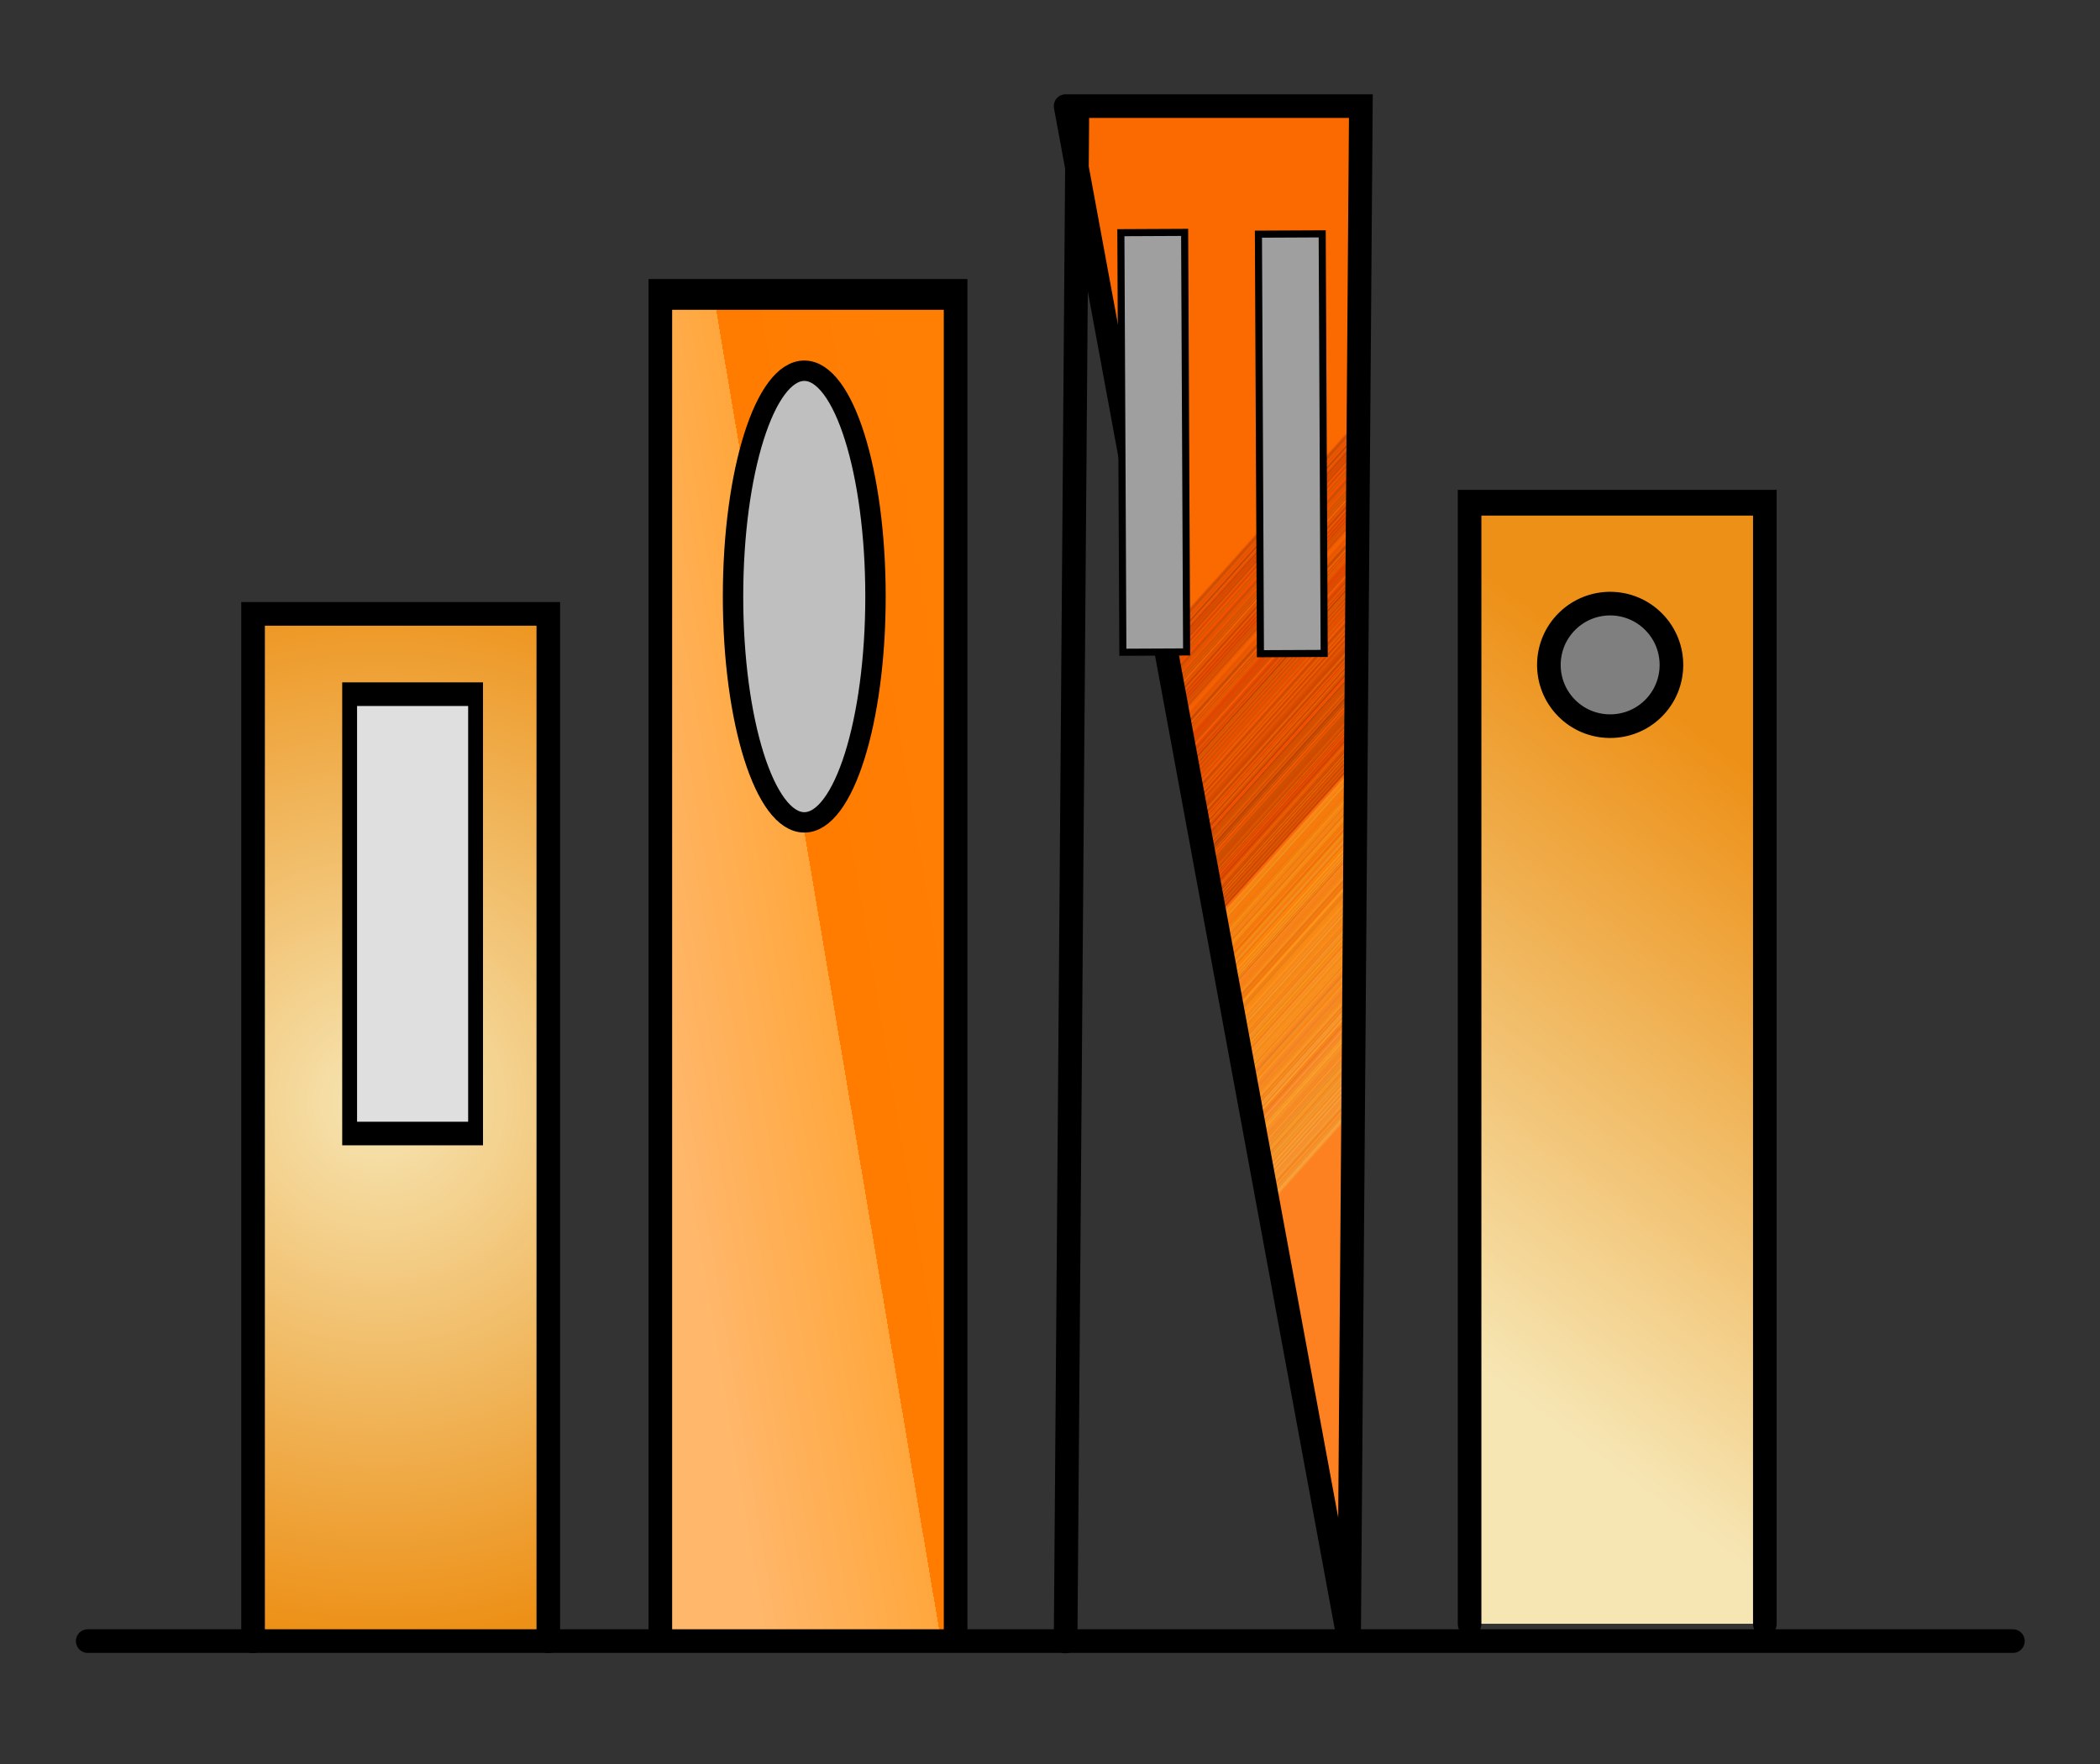 <?xml version="1.0" encoding="utf-8"?>
<!-- Generator: SketchAPI 2020.0.681 <https://api.sketch.io/> -->
<svg version="1.1" xmlns="http://www.w3.org/2000/svg" xmlns:xlink="http://www.w3.org/1999/xlink" xmlns:sketchjs="https://sketch.io/dtd/" sketchjs:metadata="eyJuYW1lIjoiTXkgRHJhd2luZyIsImNsaXBQYXRoIjp7ImVuYWJsZWQiOnRydWUsInN0eWxlIjp7InN0cm9rZVN0eWxlIjoiYmxhY2siLCJsaW5lV2lkdGgiOjF9fSwiZGVzY3JpcHRpb24iOiJNYWRlIHdpdGggU2tldGNocGFkIC0gaHR0cHM6Ly9za2V0Y2guaW8vc2tldGNocGFkIiwibWV0YWRhdGEiOnt9LCJleHBvcnREUEkiOjcyLCJleHBvcnRGb3JtYXQiOiJwbmciLCJleHBvcnRRdWFsaXR5IjowLjk1LCJ1bml0cyI6InB4Iiwid2lkdGgiOjEyNSwiaGVpZ2h0IjoxMDUsInBhZ2VzIjpbeyJ3aWR0aCI6MTI1LCJoZWlnaHQiOjEwNX1dLCJ1dWlkIjoiYzQ1YjVjNWUtOWMxNi00YjViLTgzYjUtODIwMmQ0ZWUyZDNmIn0=" width="125" height="105" viewBox="0 0 125 105" sketchjs:version="2020.0.681">
<rect x="0" y="0" width="125" height="105" fill="#333333" stroke="none"/>
<defs>
	<radialGradient id="dna_3196422062" gradientTransform="matrix(1,0,0,1,-2,-2)" gradientUnits="userSpaceOnUse" cx="12.5" cy="43.5" fx="12.5" fy="43.5" r="45.5">
		<stop offset="0" style="stop-color:#f6e6b4;"/>
		<stop offset="0.5" style="stop-color:#f1bb65;"/>
		<stop offset="1" style="stop-color:#ed9017;"/>
	</radialGradient>
	<linearGradient id="dna_960460670" gradientUnits="userSpaceOnUse" x1="29" x2="0" y1="79.998" y2="54.002">
		<stop offset="0" style="stop-color:rgb(253, 128, 33);stop-opacity:1;"/>
		<stop offset="0.002" style="stop-color:rgb(243, 141, 44);stop-opacity:1;"/>
		<stop offset="0.004" style="stop-color:rgb(254, 156, 44);stop-opacity:1;"/>
		<stop offset="0.006" style="stop-color:rgb(254, 156, 52);stop-opacity:1;"/>
		<stop offset="0.008" style="stop-color:rgb(247, 166, 61);stop-opacity:1;"/>
		<stop offset="0.01" style="stop-color:rgb(243, 148, 51);stop-opacity:1;"/>
		<stop offset="0.012" style="stop-color:rgb(240, 147, 43);stop-opacity:1;"/>
		<stop offset="0.014" style="stop-color:rgb(241, 149, 51);stop-opacity:1;"/>
		<stop offset="0.016" style="stop-color:rgb(247, 134, 35);stop-opacity:1;"/>
		<stop offset="0.018" style="stop-color:rgb(252, 146, 35);stop-opacity:1;"/>
		<stop offset="0.02" style="stop-color:rgb(246, 152, 45);stop-opacity:1;"/>
		<stop offset="0.022" style="stop-color:rgb(253, 127, 29);stop-opacity:1;"/>
		<stop offset="0.024" style="stop-color:rgb(239, 134, 40);stop-opacity:1;"/>
		<stop offset="0.026" style="stop-color:rgb(240, 144, 42);stop-opacity:1;"/>
		<stop offset="0.028" style="stop-color:rgb(243, 159, 46);stop-opacity:1;"/>
		<stop offset="0.03" style="stop-color:rgb(250, 149, 53);stop-opacity:1;"/>
		<stop offset="0.032" style="stop-color:rgb(241, 146, 52);stop-opacity:1;"/>
		<stop offset="0.034" style="stop-color:rgb(252, 143, 41);stop-opacity:1;"/>
		<stop offset="0.036" style="stop-color:rgb(245, 148, 38);stop-opacity:1;"/>
		<stop offset="0.038" style="stop-color:rgb(242, 143, 47);stop-opacity:1;"/>
		<stop offset="0.04" style="stop-color:rgb(251, 149, 59);stop-opacity:1;"/>
		<stop offset="0.042" style="stop-color:rgb(251, 161, 52);stop-opacity:1;"/>
		<stop offset="0.044" style="stop-color:rgb(243, 134, 41);stop-opacity:1;"/>
		<stop offset="0.046" style="stop-color:rgb(240, 148, 38);stop-opacity:1;"/>
		<stop offset="0.048" style="stop-color:rgb(248, 163, 51);stop-opacity:1;"/>
		<stop offset="0.05" style="stop-color:rgb(240, 148, 59);stop-opacity:1;"/>
		<stop offset="0.052" style="stop-color:rgb(243, 139, 41);stop-opacity:1;"/>
		<stop offset="0.054" style="stop-color:rgb(252, 154, 44);stop-opacity:1;"/>
		<stop offset="0.056" style="stop-color:rgb(248, 163, 44);stop-opacity:1;"/>
		<stop offset="0.058" style="stop-color:rgb(249, 135, 46);stop-opacity:1;"/>
		<stop offset="0.06" style="stop-color:rgb(246, 140, 30);stop-opacity:1;"/>
		<stop offset="0.062" style="stop-color:rgb(240, 158, 52);stop-opacity:1;"/>
		<stop offset="0.064" style="stop-color:rgb(239, 144, 41);stop-opacity:1;"/>
		<stop offset="0.066" style="stop-color:rgb(239, 149, 48);stop-opacity:1;"/>
		<stop offset="0.068" style="stop-color:rgb(250, 152, 38);stop-opacity:1;"/>
		<stop offset="0.07" style="stop-color:rgb(239, 153, 50);stop-opacity:1;"/>
		<stop offset="0.072" style="stop-color:rgb(241, 140, 38);stop-opacity:1;"/>
		<stop offset="0.074" style="stop-color:rgb(254, 144, 34);stop-opacity:1;"/>
		<stop offset="0.076" style="stop-color:rgb(237, 132, 31);stop-opacity:1;"/>
		<stop offset="0.078" style="stop-color:rgb(239, 147, 52);stop-opacity:1;"/>
		<stop offset="0.08" style="stop-color:rgb(247, 155, 36);stop-opacity:1;"/>
		<stop offset="0.082" style="stop-color:rgb(252, 150, 27);stop-opacity:1;"/>
		<stop offset="0.084" style="stop-color:rgb(242, 154, 50);stop-opacity:1;"/>
		<stop offset="0.086" style="stop-color:rgb(239, 134, 32);stop-opacity:1;"/>
		<stop offset="0.088" style="stop-color:rgb(244, 147, 46);stop-opacity:1;"/>
		<stop offset="0.09" style="stop-color:rgb(238, 146, 42);stop-opacity:1;"/>
		<stop offset="0.092" style="stop-color:rgb(241, 139, 35);stop-opacity:1;"/>
		<stop offset="0.094" style="stop-color:rgb(238, 145, 48);stop-opacity:1;"/>
		<stop offset="0.096" style="stop-color:rgb(251, 133, 26);stop-opacity:1;"/>
		<stop offset="0.098" style="stop-color:rgb(253, 150, 48);stop-opacity:1;"/>
		<stop offset="0.1" style="stop-color:rgb(241, 148, 39);stop-opacity:1;"/>
		<stop offset="0.102" style="stop-color:rgb(249, 129, 33);stop-opacity:1;"/>
		<stop offset="0.104" style="stop-color:rgb(245, 146, 38);stop-opacity:1;"/>
		<stop offset="0.106" style="stop-color:rgb(238, 136, 32);stop-opacity:1;"/>
		<stop offset="0.108" style="stop-color:rgb(246, 140, 42);stop-opacity:1;"/>
		<stop offset="0.11" style="stop-color:rgb(248, 138, 38);stop-opacity:1;"/>
		<stop offset="0.112" style="stop-color:rgb(254, 141, 41);stop-opacity:1;"/>
		<stop offset="0.114" style="stop-color:rgb(241, 151, 42);stop-opacity:1;"/>
		<stop offset="0.116" style="stop-color:rgb(246, 143, 39);stop-opacity:1;"/>
		<stop offset="0.118" style="stop-color:rgb(252, 151, 31);stop-opacity:1;"/>
		<stop offset="0.12" style="stop-color:rgb(255, 164, 46);stop-opacity:1;"/>
		<stop offset="0.122" style="stop-color:rgb(238, 146, 47);stop-opacity:1;"/>
		<stop offset="0.124" style="stop-color:rgb(255, 160, 41);stop-opacity:1;"/>
		<stop offset="0.126" style="stop-color:rgb(239, 142, 32);stop-opacity:1;"/>
		<stop offset="0.128" style="stop-color:rgb(255, 137, 39);stop-opacity:1;"/>
		<stop offset="0.13" style="stop-color:rgb(241, 141, 41);stop-opacity:1;"/>
		<stop offset="0.132" style="stop-color:rgb(245, 133, 42);stop-opacity:1;"/>
		<stop offset="0.134" style="stop-color:rgb(242, 139, 36);stop-opacity:1;"/>
		<stop offset="0.136" style="stop-color:rgb(250, 153, 52);stop-opacity:1;"/>
		<stop offset="0.138" style="stop-color:rgb(254, 136, 39);stop-opacity:1;"/>
		<stop offset="0.14" style="stop-color:rgb(246, 129, 32);stop-opacity:1;"/>
		<stop offset="0.142" style="stop-color:rgb(239, 132, 33);stop-opacity:1;"/>
		<stop offset="0.144" style="stop-color:rgb(236, 116, 32);stop-opacity:1;"/>
		<stop offset="0.146" style="stop-color:rgb(246, 142, 35);stop-opacity:1;"/>
		<stop offset="0.148" style="stop-color:rgb(252, 120, 23);stop-opacity:1;"/>
		<stop offset="0.15" style="stop-color:rgb(253, 156, 36);stop-opacity:1;"/>
		<stop offset="0.152" style="stop-color:rgb(250, 162, 46);stop-opacity:1;"/>
		<stop offset="0.154" style="stop-color:rgb(240, 134, 36);stop-opacity:1;"/>
		<stop offset="0.156" style="stop-color:rgb(251, 137, 36);stop-opacity:1;"/>
		<stop offset="0.158" style="stop-color:rgb(248, 159, 51);stop-opacity:1;"/>
		<stop offset="0.16" style="stop-color:rgb(239, 139, 55);stop-opacity:1;"/>
		<stop offset="0.162" style="stop-color:rgb(250, 163, 40);stop-opacity:1;"/>
		<stop offset="0.164" style="stop-color:rgb(241, 129, 27);stop-opacity:1;"/>
		<stop offset="0.166" style="stop-color:rgb(242, 135, 30);stop-opacity:1;"/>
		<stop offset="0.168" style="stop-color:rgb(252, 140, 28);stop-opacity:1;"/>
		<stop offset="0.17" style="stop-color:rgb(237, 128, 31);stop-opacity:1;"/>
		<stop offset="0.172" style="stop-color:rgb(241, 136, 37);stop-opacity:1;"/>
		<stop offset="0.174" style="stop-color:rgb(254, 156, 29);stop-opacity:1;"/>
		<stop offset="0.176" style="stop-color:rgb(242, 146, 51);stop-opacity:1;"/>
		<stop offset="0.178" style="stop-color:rgb(251, 145, 35);stop-opacity:1;"/>
		<stop offset="0.18" style="stop-color:rgb(253, 133, 21);stop-opacity:1;"/>
		<stop offset="0.182" style="stop-color:rgb(243, 146, 29);stop-opacity:1;"/>
		<stop offset="0.184" style="stop-color:rgb(237, 132, 34);stop-opacity:1;"/>
		<stop offset="0.186" style="stop-color:rgb(251, 142, 37);stop-opacity:1;"/>
		<stop offset="0.188" style="stop-color:rgb(251, 131, 28);stop-opacity:1;"/>
		<stop offset="0.19" style="stop-color:rgb(242, 136, 39);stop-opacity:1;"/>
		<stop offset="0.192" style="stop-color:rgb(240, 129, 38);stop-opacity:1;"/>
		<stop offset="0.194" style="stop-color:rgb(251, 133, 24);stop-opacity:1;"/>
		<stop offset="0.196" style="stop-color:rgb(245, 138, 43);stop-opacity:1;"/>
		<stop offset="0.198" style="stop-color:rgb(238, 142, 33);stop-opacity:1;"/>
		<stop offset="0.2" style="stop-color:rgb(254, 141, 37);stop-opacity:1;"/>
		<stop offset="0.202" style="stop-color:rgb(251, 151, 40);stop-opacity:1;"/>
		<stop offset="0.204" style="stop-color:rgb(250, 132, 22);stop-opacity:1;"/>
		<stop offset="0.206" style="stop-color:rgb(245, 135, 19);stop-opacity:1;"/>
		<stop offset="0.208" style="stop-color:rgb(254, 137, 21);stop-opacity:1;"/>
		<stop offset="0.21" style="stop-color:rgb(245, 140, 41);stop-opacity:1;"/>
		<stop offset="0.212" style="stop-color:rgb(239, 145, 41);stop-opacity:1;"/>
		<stop offset="0.214" style="stop-color:rgb(236, 140, 32);stop-opacity:1;"/>
		<stop offset="0.216" style="stop-color:rgb(235, 118, 27);stop-opacity:1;"/>
		<stop offset="0.218" style="stop-color:rgb(253, 129, 32);stop-opacity:1;"/>
		<stop offset="0.22" style="stop-color:rgb(241, 135, 24);stop-opacity:1;"/>
		<stop offset="0.222" style="stop-color:rgb(249, 139, 34);stop-opacity:1;"/>
		<stop offset="0.224" style="stop-color:rgb(245, 138, 43);stop-opacity:1;"/>
		<stop offset="0.226" style="stop-color:rgb(253, 151, 24);stop-opacity:1;"/>
		<stop offset="0.228" style="stop-color:rgb(237, 133, 25);stop-opacity:1;"/>
		<stop offset="0.23" style="stop-color:rgb(251, 134, 18);stop-opacity:1;"/>
		<stop offset="0.232" style="stop-color:rgb(243, 152, 43);stop-opacity:1;"/>
		<stop offset="0.234" style="stop-color:rgb(244, 136, 29);stop-opacity:1;"/>
		<stop offset="0.236" style="stop-color:rgb(254, 146, 28);stop-opacity:1;"/>
		<stop offset="0.238" style="stop-color:rgb(253, 138, 31);stop-opacity:1;"/>
		<stop offset="0.24" style="stop-color:rgb(240, 150, 35);stop-opacity:1;"/>
		<stop offset="0.242" style="stop-color:rgb(246, 138, 27);stop-opacity:1;"/>
		<stop offset="0.244" style="stop-color:rgb(249, 136, 21);stop-opacity:1;"/>
		<stop offset="0.246" style="stop-color:rgb(242, 142, 28);stop-opacity:1;"/>
		<stop offset="0.248" style="stop-color:rgb(251, 154, 37);stop-opacity:1;"/>
		<stop offset="0.25" style="stop-color:rgb(238, 141, 45);stop-opacity:1;"/>
		<stop offset="0.252" style="stop-color:rgb(253, 140, 23);stop-opacity:1;"/>
		<stop offset="0.254" style="stop-color:rgb(253, 148, 30);stop-opacity:1;"/>
		<stop offset="0.256" style="stop-color:rgb(249, 139, 32);stop-opacity:1;"/>
		<stop offset="0.258" style="stop-color:rgb(234, 125, 29);stop-opacity:1;"/>
		<stop offset="0.26" style="stop-color:rgb(252, 131, 33);stop-opacity:1;"/>
		<stop offset="0.262" style="stop-color:rgb(247, 145, 24);stop-opacity:1;"/>
		<stop offset="0.264" style="stop-color:rgb(235, 140, 20);stop-opacity:1;"/>
		<stop offset="0.266" style="stop-color:rgb(254, 134, 16);stop-opacity:1;"/>
		<stop offset="0.268" style="stop-color:rgb(244, 158, 38);stop-opacity:1;"/>
		<stop offset="0.27" style="stop-color:rgb(243, 134, 20);stop-opacity:1;"/>
		<stop offset="0.272" style="stop-color:rgb(239, 135, 26);stop-opacity:1;"/>
		<stop offset="0.274" style="stop-color:rgb(253, 142, 34);stop-opacity:1;"/>
		<stop offset="0.276" style="stop-color:rgb(237, 141, 27);stop-opacity:1;"/>
		<stop offset="0.278" style="stop-color:rgb(246, 152, 39);stop-opacity:1;"/>
		<stop offset="0.28" style="stop-color:rgb(254, 132, 28);stop-opacity:1;"/>
		<stop offset="0.282" style="stop-color:rgb(235, 132, 27);stop-opacity:1;"/>
		<stop offset="0.284" style="stop-color:rgb(239, 137, 31);stop-opacity:1;"/>
		<stop offset="0.286" style="stop-color:rgb(244, 135, 18);stop-opacity:1;"/>
		<stop offset="0.288" style="stop-color:rgb(253, 124, 17);stop-opacity:1;"/>
		<stop offset="0.29" style="stop-color:rgb(251, 147, 33);stop-opacity:1;"/>
		<stop offset="0.292" style="stop-color:rgb(243, 135, 30);stop-opacity:1;"/>
		<stop offset="0.294" style="stop-color:rgb(252, 141, 19);stop-opacity:1;"/>
		<stop offset="0.296" style="stop-color:rgb(237, 136, 23);stop-opacity:1;"/>
		<stop offset="0.298" style="stop-color:rgb(242, 140, 23);stop-opacity:1;"/>
		<stop offset="0.3" style="stop-color:rgb(248, 128, 23);stop-opacity:1;"/>
		<stop offset="0.302" style="stop-color:rgb(249, 158, 38);stop-opacity:1;"/>
		<stop offset="0.304" style="stop-color:rgb(245, 137, 34);stop-opacity:1;"/>
		<stop offset="0.306" style="stop-color:rgb(244, 130, 30);stop-opacity:1;"/>
		<stop offset="0.308" style="stop-color:rgb(243, 151, 33);stop-opacity:1;"/>
		<stop offset="0.31" style="stop-color:rgb(248, 135, 21);stop-opacity:1;"/>
		<stop offset="0.312" style="stop-color:rgb(248, 136, 35);stop-opacity:1;"/>
		<stop offset="0.314" style="stop-color:rgb(246, 134, 17);stop-opacity:1;"/>
		<stop offset="0.316" style="stop-color:rgb(243, 153, 35);stop-opacity:1;"/>
		<stop offset="0.318" style="stop-color:rgb(254, 142, 27);stop-opacity:1;"/>
		<stop offset="0.32" style="stop-color:rgb(253, 132, 20);stop-opacity:1;"/>
		<stop offset="0.322" style="stop-color:rgb(255, 140, 13);stop-opacity:1;"/>
		<stop offset="0.324" style="stop-color:rgb(240, 136, 27);stop-opacity:1;"/>
		<stop offset="0.326" style="stop-color:rgb(242, 141, 26);stop-opacity:1;"/>
		<stop offset="0.328" style="stop-color:rgb(245, 129, 13);stop-opacity:1;"/>
		<stop offset="0.33" style="stop-color:rgb(236, 122, 19);stop-opacity:1;"/>
		<stop offset="0.332" style="stop-color:rgb(235, 135, 26);stop-opacity:1;"/>
		<stop offset="0.334" style="stop-color:rgb(249, 120, 17);stop-opacity:1;"/>
		<stop offset="0.336" style="stop-color:rgb(241, 139, 22);stop-opacity:1;"/>
		<stop offset="0.338" style="stop-color:rgb(253, 151, 30);stop-opacity:1;"/>
		<stop offset="0.34" style="stop-color:rgb(254, 149, 25);stop-opacity:1;"/>
		<stop offset="0.342" style="stop-color:rgb(254, 126, 13);stop-opacity:1;"/>
		<stop offset="0.344" style="stop-color:rgb(234, 119, 20);stop-opacity:1;"/>
		<stop offset="0.346" style="stop-color:rgb(242, 123, 14);stop-opacity:1;"/>
		<stop offset="0.348" style="stop-color:rgb(249, 124, 13);stop-opacity:1;"/>
		<stop offset="0.35" style="stop-color:rgb(233, 118, 24);stop-opacity:1;"/>
		<stop offset="0.352" style="stop-color:rgb(235, 117, 20);stop-opacity:1;"/>
		<stop offset="0.354" style="stop-color:rgb(244, 135, 16);stop-opacity:1;"/>
		<stop offset="0.356" style="stop-color:rgb(242, 149, 33);stop-opacity:1;"/>
		<stop offset="0.358" style="stop-color:rgb(252, 132, 18);stop-opacity:1;"/>
		<stop offset="0.36" style="stop-color:rgb(253, 130, 29);stop-opacity:1;"/>
		<stop offset="0.362" style="stop-color:rgb(243, 128, 22);stop-opacity:1;"/>
		<stop offset="0.364" style="stop-color:rgb(241, 134, 24);stop-opacity:1;"/>
		<stop offset="0.366" style="stop-color:rgb(239, 129, 16);stop-opacity:1;"/>
		<stop offset="0.368" style="stop-color:rgb(251, 125, 22);stop-opacity:1;"/>
		<stop offset="0.37" style="stop-color:rgb(252, 131, 20);stop-opacity:1;"/>
		<stop offset="0.372" style="stop-color:rgb(238, 129, 38);stop-opacity:1;"/>
		<stop offset="0.374" style="stop-color:rgb(251, 136, 29);stop-opacity:1;"/>
		<stop offset="0.376" style="stop-color:rgb(242, 131, 18);stop-opacity:1;"/>
		<stop offset="0.378" style="stop-color:rgb(238, 107, 16);stop-opacity:1;"/>
		<stop offset="0.38" style="stop-color:rgb(242, 139, 24);stop-opacity:1;"/>
		<stop offset="0.382" style="stop-color:rgb(235, 118, 23);stop-opacity:1;"/>
		<stop offset="0.384" style="stop-color:rgb(252, 154, 20);stop-opacity:1;"/>
		<stop offset="0.386" style="stop-color:rgb(242, 127, 20);stop-opacity:1;"/>
		<stop offset="0.388" style="stop-color:rgb(246, 142, 29);stop-opacity:1;"/>
		<stop offset="0.39" style="stop-color:rgb(241, 147, 31);stop-opacity:1;"/>
		<stop offset="0.392" style="stop-color:rgb(248, 128, 14);stop-opacity:1;"/>
		<stop offset="0.394" style="stop-color:rgb(253, 137, 23);stop-opacity:1;"/>
		<stop offset="0.396" style="stop-color:rgb(250, 158, 29);stop-opacity:1;"/>
		<stop offset="0.398" style="stop-color:rgb(252, 123, 9);stop-opacity:1;"/>
		<stop offset="0.4" style="stop-color:rgb(252, 135, 13);stop-opacity:1;"/>
		<stop offset="0.402" style="stop-color:rgb(254, 132, 6);stop-opacity:1;"/>
		<stop offset="0.404" style="stop-color:rgb(233, 116, 15);stop-opacity:1;"/>
		<stop offset="0.406" style="stop-color:rgb(243, 135, 25);stop-opacity:1;"/>
		<stop offset="0.408" style="stop-color:rgb(238, 141, 38);stop-opacity:1;"/>
		<stop offset="0.41" style="stop-color:rgb(243, 145, 26);stop-opacity:1;"/>
		<stop offset="0.412" style="stop-color:rgb(254, 116, 7);stop-opacity:1;"/>
		<stop offset="0.414" style="stop-color:rgb(252, 125, 18);stop-opacity:1;"/>
		<stop offset="0.416" style="stop-color:rgb(238, 131, 27);stop-opacity:1;"/>
		<stop offset="0.418" style="stop-color:rgb(234, 145, 20);stop-opacity:1;"/>
		<stop offset="0.42" style="stop-color:rgb(245, 142, 16);stop-opacity:1;"/>
		<stop offset="0.422" style="stop-color:rgb(246, 117, 11);stop-opacity:1;"/>
		<stop offset="0.424" style="stop-color:rgb(234, 113, 16);stop-opacity:1;"/>
		<stop offset="0.426" style="stop-color:rgb(246, 110, 12);stop-opacity:1;"/>
		<stop offset="0.428" style="stop-color:rgb(249, 139, 15);stop-opacity:1;"/>
		<stop offset="0.43" style="stop-color:rgb(241, 117, 14);stop-opacity:1;"/>
		<stop offset="0.432" style="stop-color:rgb(244, 122, 15);stop-opacity:1;"/>
		<stop offset="0.434" style="stop-color:rgb(246, 120, 14);stop-opacity:1;"/>
		<stop offset="0.436" style="stop-color:rgb(232, 123, 13);stop-opacity:1;"/>
		<stop offset="0.438" style="stop-color:rgb(251, 136, 12);stop-opacity:1;"/>
		<stop offset="0.44" style="stop-color:rgb(243, 135, 17);stop-opacity:1;"/>
		<stop offset="0.442" style="stop-color:rgb(252, 141, 24);stop-opacity:1;"/>
		<stop offset="0.444" style="stop-color:rgb(242, 138, 25);stop-opacity:1;"/>
		<stop offset="0.446" style="stop-color:rgb(238, 118, 18);stop-opacity:1;"/>
		<stop offset="0.448" style="stop-color:rgb(240, 121, 9);stop-opacity:1;"/>
		<stop offset="0.45" style="stop-color:rgb(248, 134, 24);stop-opacity:1;"/>
		<stop offset="0.452" style="stop-color:rgb(240, 125, 17);stop-opacity:1;"/>
		<stop offset="0.454" style="stop-color:rgb(247, 136, 25);stop-opacity:1;"/>
		<stop offset="0.456" style="stop-color:rgb(242, 119, 8);stop-opacity:1;"/>
		<stop offset="0.458" style="stop-color:rgb(243, 125, 11);stop-opacity:1;"/>
		<stop offset="0.46" style="stop-color:rgb(235, 136, 22);stop-opacity:1;"/>
		<stop offset="0.462" style="stop-color:rgb(238, 134, 32);stop-opacity:1;"/>
		<stop offset="0.464" style="stop-color:rgb(252, 133, 22);stop-opacity:1;"/>
		<stop offset="0.466" style="stop-color:rgb(254, 143, 6);stop-opacity:1;"/>
		<stop offset="0.468" style="stop-color:rgb(245, 122, 12);stop-opacity:1;"/>
		<stop offset="0.47" style="stop-color:rgb(240, 133, 12);stop-opacity:1;"/>
		<stop offset="0.472" style="stop-color:rgb(237, 122, 21);stop-opacity:1;"/>
		<stop offset="0.474" style="stop-color:rgb(240, 119, 15);stop-opacity:1;"/>
		<stop offset="0.476" style="stop-color:rgb(253, 122, 8);stop-opacity:1;"/>
		<stop offset="0.478" style="stop-color:rgb(235, 123, 12);stop-opacity:1;"/>
		<stop offset="0.48" style="stop-color:rgb(253, 123, 14);stop-opacity:1;"/>
		<stop offset="0.482" style="stop-color:rgb(254, 119, 6);stop-opacity:1;"/>
		<stop offset="0.484" style="stop-color:rgb(244, 124, 11);stop-opacity:1;"/>
		<stop offset="0.486" style="stop-color:rgb(239, 122, 20);stop-opacity:1;"/>
		<stop offset="0.488" style="stop-color:rgb(236, 143, 34);stop-opacity:1;"/>
		<stop offset="0.49" style="stop-color:rgb(249, 146, 12);stop-opacity:1;"/>
		<stop offset="0.492" style="stop-color:rgb(243, 123, 19);stop-opacity:1;"/>
		<stop offset="0.494" style="stop-color:rgb(249, 136, 22);stop-opacity:1;"/>
		<stop offset="0.496" style="stop-color:rgb(252, 126, 15);stop-opacity:1;"/>
		<stop offset="0.498" style="stop-color:rgb(247, 147, 30);stop-opacity:1;"/>
		<stop offset="0.5" style="stop-color:rgb(248, 119, 16);stop-opacity:1;"/>
		<stop offset="0.502" style="stop-color:rgb(241, 109, 11);stop-opacity:1;"/>
		<stop offset="0.504" style="stop-color:rgb(243, 104, 7);stop-opacity:1;"/>
		<stop offset="0.506" style="stop-color:rgb(205, 66, 0);stop-opacity:1;"/>
		<stop offset="0.508" style="stop-color:rgb(201, 67, 1);stop-opacity:1;"/>
		<stop offset="0.51" style="stop-color:rgb(244, 84, 0);stop-opacity:1;"/>
		<stop offset="0.512" style="stop-color:rgb(199, 75, 1);stop-opacity:1;"/>
		<stop offset="0.514" style="stop-color:rgb(193, 87, 4);stop-opacity:1;"/>
		<stop offset="0.516" style="stop-color:rgb(231, 85, 1);stop-opacity:1;"/>
		<stop offset="0.518" style="stop-color:rgb(217, 75, 3);stop-opacity:1;"/>
		<stop offset="0.52" style="stop-color:rgb(190, 73, 4);stop-opacity:1;"/>
		<stop offset="0.522" style="stop-color:rgb(231, 84, 3);stop-opacity:1;"/>
		<stop offset="0.524" style="stop-color:rgb(228, 82, 0);stop-opacity:1;"/>
		<stop offset="0.526" style="stop-color:rgb(197, 70, 2);stop-opacity:1;"/>
		<stop offset="0.528" style="stop-color:rgb(235, 107, 4);stop-opacity:1;"/>
		<stop offset="0.53" style="stop-color:rgb(209, 77, 2);stop-opacity:1;"/>
		<stop offset="0.532" style="stop-color:rgb(210, 84, 1);stop-opacity:1;"/>
		<stop offset="0.534" style="stop-color:rgb(237, 99, 1);stop-opacity:1;"/>
		<stop offset="0.536" style="stop-color:rgb(209, 65, 0);stop-opacity:1;"/>
		<stop offset="0.538" style="stop-color:rgb(214, 84, 2);stop-opacity:1;"/>
		<stop offset="0.54" style="stop-color:rgb(195, 75, 2);stop-opacity:1;"/>
		<stop offset="0.542" style="stop-color:rgb(233, 89, 1);stop-opacity:1;"/>
		<stop offset="0.544" style="stop-color:rgb(231, 82, 1);stop-opacity:1;"/>
		<stop offset="0.546" style="stop-color:rgb(231, 103, 2);stop-opacity:1;"/>
		<stop offset="0.548" style="stop-color:rgb(235, 78, 0);stop-opacity:1;"/>
		<stop offset="0.55" style="stop-color:rgb(225, 77, 0);stop-opacity:1;"/>
		<stop offset="0.552" style="stop-color:rgb(196, 69, 0);stop-opacity:1;"/>
		<stop offset="0.554" style="stop-color:rgb(209, 70, 0);stop-opacity:1;"/>
		<stop offset="0.556" style="stop-color:rgb(234, 76, 0);stop-opacity:1;"/>
		<stop offset="0.558" style="stop-color:rgb(214, 67, 1);stop-opacity:1;"/>
		<stop offset="0.56" style="stop-color:rgb(236, 70, 1);stop-opacity:1;"/>
		<stop offset="0.562" style="stop-color:rgb(216, 96, 4);stop-opacity:1;"/>
		<stop offset="0.564" style="stop-color:rgb(214, 68, 1);stop-opacity:1;"/>
		<stop offset="0.566" style="stop-color:rgb(242, 82, 0);stop-opacity:1;"/>
		<stop offset="0.568" style="stop-color:rgb(208, 68, 1);stop-opacity:1;"/>
		<stop offset="0.57" style="stop-color:rgb(235, 96, 1);stop-opacity:1;"/>
		<stop offset="0.572" style="stop-color:rgb(204, 76, 1);stop-opacity:1;"/>
		<stop offset="0.574" style="stop-color:rgb(193, 81, 2);stop-opacity:1;"/>
		<stop offset="0.576" style="stop-color:rgb(227, 76, 0);stop-opacity:1;"/>
		<stop offset="0.578" style="stop-color:rgb(222, 88, 0);stop-opacity:1;"/>
		<stop offset="0.58" style="stop-color:rgb(204, 77, 0);stop-opacity:1;"/>
		<stop offset="0.582" style="stop-color:rgb(210, 73, 1);stop-opacity:1;"/>
		<stop offset="0.584" style="stop-color:rgb(211, 73, 0);stop-opacity:1;"/>
		<stop offset="0.586" style="stop-color:rgb(211, 72, 1);stop-opacity:1;"/>
		<stop offset="0.588" style="stop-color:rgb(203, 82, 2);stop-opacity:1;"/>
		<stop offset="0.59" style="stop-color:rgb(198, 80, 1);stop-opacity:1;"/>
		<stop offset="0.592" style="stop-color:rgb(206, 79, 1);stop-opacity:1;"/>
		<stop offset="0.594" style="stop-color:rgb(219, 78, 1);stop-opacity:1;"/>
		<stop offset="0.596" style="stop-color:rgb(243, 87, 1);stop-opacity:1;"/>
		<stop offset="0.598" style="stop-color:rgb(203, 79, 1);stop-opacity:1;"/>
		<stop offset="0.6" style="stop-color:rgb(251, 80, 0);stop-opacity:1;"/>
		<stop offset="0.602" style="stop-color:rgb(235, 95, 1);stop-opacity:1;"/>
		<stop offset="0.604" style="stop-color:rgb(191, 77, 3);stop-opacity:1;"/>
		<stop offset="0.606" style="stop-color:rgb(234, 88, 2);stop-opacity:1;"/>
		<stop offset="0.608" style="stop-color:rgb(189, 71, 2);stop-opacity:1;"/>
		<stop offset="0.61" style="stop-color:rgb(200, 80, 2);stop-opacity:1;"/>
		<stop offset="0.612" style="stop-color:rgb(198, 68, 1);stop-opacity:1;"/>
		<stop offset="0.614" style="stop-color:rgb(189, 61, 3);stop-opacity:1;"/>
		<stop offset="0.616" style="stop-color:rgb(212, 90, 2);stop-opacity:1;"/>
		<stop offset="0.618" style="stop-color:rgb(233, 81, 4);stop-opacity:1;"/>
		<stop offset="0.62" style="stop-color:rgb(194, 73, 3);stop-opacity:1;"/>
		<stop offset="0.622" style="stop-color:rgb(235, 92, 1);stop-opacity:1;"/>
		<stop offset="0.624" style="stop-color:rgb(231, 83, 1);stop-opacity:1;"/>
		<stop offset="0.626" style="stop-color:rgb(205, 84, 1);stop-opacity:1;"/>
		<stop offset="0.628" style="stop-color:rgb(209, 83, 0);stop-opacity:1;"/>
		<stop offset="0.63" style="stop-color:rgb(208, 77, 0);stop-opacity:1;"/>
		<stop offset="0.632" style="stop-color:rgb(226, 77, 2);stop-opacity:1;"/>
		<stop offset="0.634" style="stop-color:rgb(210, 75, 0);stop-opacity:1;"/>
		<stop offset="0.636" style="stop-color:rgb(199, 82, 1);stop-opacity:1;"/>
		<stop offset="0.638" style="stop-color:rgb(199, 59, 1);stop-opacity:1;"/>
		<stop offset="0.64" style="stop-color:rgb(232, 93, 2);stop-opacity:1;"/>
		<stop offset="0.642" style="stop-color:rgb(237, 73, 0);stop-opacity:1;"/>
		<stop offset="0.644" style="stop-color:rgb(244, 88, 1);stop-opacity:1;"/>
		<stop offset="0.646" style="stop-color:rgb(205, 60, 0);stop-opacity:1;"/>
		<stop offset="0.648" style="stop-color:rgb(203, 69, 2);stop-opacity:1;"/>
		<stop offset="0.65" style="stop-color:rgb(209, 88, 1);stop-opacity:1;"/>
		<stop offset="0.652" style="stop-color:rgb(224, 80, 1);stop-opacity:1;"/>
		<stop offset="0.654" style="stop-color:rgb(243, 97, 1);stop-opacity:1;"/>
		<stop offset="0.656" style="stop-color:rgb(206, 67, 2);stop-opacity:1;"/>
		<stop offset="0.658" style="stop-color:rgb(211, 76, 1);stop-opacity:1;"/>
		<stop offset="0.66" style="stop-color:rgb(238, 98, 0);stop-opacity:1;"/>
		<stop offset="0.662" style="stop-color:rgb(208, 82, 2);stop-opacity:1;"/>
		<stop offset="0.664" style="stop-color:rgb(249, 86, 0);stop-opacity:1;"/>
		<stop offset="0.666" style="stop-color:rgb(217, 65, 0);stop-opacity:1;"/>
		<stop offset="0.668" style="stop-color:rgb(231, 91, 1);stop-opacity:1;"/>
		<stop offset="0.67" style="stop-color:rgb(226, 80, 1);stop-opacity:1;"/>
		<stop offset="0.672" style="stop-color:rgb(209, 69, 0);stop-opacity:1;"/>
		<stop offset="0.674" style="stop-color:rgb(192, 72, 2);stop-opacity:1;"/>
		<stop offset="0.676" style="stop-color:rgb(232, 97, 2);stop-opacity:1;"/>
		<stop offset="0.678" style="stop-color:rgb(234, 90, 1);stop-opacity:1;"/>
		<stop offset="0.68" style="stop-color:rgb(209, 79, 0);stop-opacity:1;"/>
		<stop offset="0.682" style="stop-color:rgb(218, 64, 0);stop-opacity:1;"/>
		<stop offset="0.684" style="stop-color:rgb(198, 74, 1);stop-opacity:1;"/>
		<stop offset="0.686" style="stop-color:rgb(215, 77, 0);stop-opacity:1;"/>
		<stop offset="0.688" style="stop-color:rgb(215, 74, 2);stop-opacity:1;"/>
		<stop offset="0.69" style="stop-color:rgb(222, 77, 1);stop-opacity:1;"/>
		<stop offset="0.692" style="stop-color:rgb(237, 81, 2);stop-opacity:1;"/>
		<stop offset="0.694" style="stop-color:rgb(214, 86, 2);stop-opacity:1;"/>
		<stop offset="0.696" style="stop-color:rgb(216, 78, 1);stop-opacity:1;"/>
		<stop offset="0.698" style="stop-color:rgb(198, 73, 1);stop-opacity:1;"/>
		<stop offset="0.7" style="stop-color:rgb(249, 86, 0);stop-opacity:1;"/>
		<stop offset="0.702" style="stop-color:rgb(230, 90, 3);stop-opacity:1;"/>
		<stop offset="0.704" style="stop-color:rgb(212, 71, 0);stop-opacity:1;"/>
		<stop offset="0.706" style="stop-color:rgb(206, 70, 0);stop-opacity:1;"/>
		<stop offset="0.708" style="stop-color:rgb(235, 96, 0);stop-opacity:1;"/>
		<stop offset="0.71" style="stop-color:rgb(239, 83, 1);stop-opacity:1;"/>
		<stop offset="0.712" style="stop-color:rgb(201, 79, 1);stop-opacity:1;"/>
		<stop offset="0.714" style="stop-color:rgb(247, 92, 2);stop-opacity:1;"/>
		<stop offset="0.716" style="stop-color:rgb(229, 84, 1);stop-opacity:1;"/>
		<stop offset="0.718" style="stop-color:rgb(218, 81, 0);stop-opacity:1;"/>
		<stop offset="0.72" style="stop-color:rgb(195, 75, 1);stop-opacity:1;"/>
		<stop offset="0.722" style="stop-color:rgb(209, 73, 0);stop-opacity:1;"/>
		<stop offset="0.724" style="stop-color:rgb(250, 86, 0);stop-opacity:1;"/>
		<stop offset="0.726" style="stop-color:rgb(234, 90, 2);stop-opacity:1;"/>
		<stop offset="0.728" style="stop-color:rgb(229, 90, 3);stop-opacity:1;"/>
		<stop offset="0.73" style="stop-color:rgb(222, 68, 1);stop-opacity:1;"/>
		<stop offset="0.732" style="stop-color:rgb(242, 91, 0);stop-opacity:1;"/>
		<stop offset="0.734" style="stop-color:rgb(218, 88, 1);stop-opacity:1;"/>
		<stop offset="0.736" style="stop-color:rgb(226, 83, 1);stop-opacity:1;"/>
		<stop offset="0.738" style="stop-color:rgb(220, 76, 0);stop-opacity:1;"/>
		<stop offset="0.74" style="stop-color:rgb(239, 77, 0);stop-opacity:1;"/>
		<stop offset="0.742" style="stop-color:rgb(236, 81, 0);stop-opacity:1;"/>
		<stop offset="0.744" style="stop-color:rgb(204, 79, 1);stop-opacity:1;"/>
		<stop offset="0.746" style="stop-color:rgb(209, 89, 1);stop-opacity:1;"/>
		<stop offset="0.748" style="stop-color:rgb(244, 76, 0);stop-opacity:1;"/>
		<stop offset="0.75" style="stop-color:rgb(228, 84, 2);stop-opacity:1;"/>
		<stop offset="0.752" style="stop-color:rgb(208, 69, 1);stop-opacity:1;"/>
		<stop offset="0.754" style="stop-color:rgb(230, 84, 0);stop-opacity:1;"/>
		<stop offset="0.756" style="stop-color:rgb(214, 94, 1);stop-opacity:1;"/>
		<stop offset="0.758" style="stop-color:rgb(213, 63, 0);stop-opacity:1;"/>
		<stop offset="0.76" style="stop-color:rgb(223, 84, 2);stop-opacity:1;"/>
		<stop offset="0.762" style="stop-color:rgb(230, 85, 0);stop-opacity:1;"/>
		<stop offset="0.764" style="stop-color:rgb(210, 82, 2);stop-opacity:1;"/>
		<stop offset="0.766" style="stop-color:rgb(223, 94, 1);stop-opacity:1;"/>
		<stop offset="0.768" style="stop-color:rgb(194, 60, 1);stop-opacity:1;"/>
		<stop offset="0.77" style="stop-color:rgb(200, 74, 1);stop-opacity:1;"/>
		<stop offset="0.772" style="stop-color:rgb(253, 78, 1);stop-opacity:1;"/>
		<stop offset="0.774" style="stop-color:rgb(198, 70, 3);stop-opacity:1;"/>
		<stop offset="0.776" style="stop-color:rgb(242, 81, 0);stop-opacity:1;"/>
		<stop offset="0.778" style="stop-color:rgb(219, 84, 3);stop-opacity:1;"/>
		<stop offset="0.78" style="stop-color:rgb(215, 83, 3);stop-opacity:1;"/>
		<stop offset="0.782" style="stop-color:rgb(210, 62, 0);stop-opacity:1;"/>
		<stop offset="0.784" style="stop-color:rgb(232, 72, 0);stop-opacity:1;"/>
		<stop offset="0.786" style="stop-color:rgb(214, 77, 1);stop-opacity:1;"/>
		<stop offset="0.788" style="stop-color:rgb(241, 86, 1);stop-opacity:1;"/>
		<stop offset="0.79" style="stop-color:rgb(253, 91, 1);stop-opacity:1;"/>
		<stop offset="0.792" style="stop-color:rgb(221, 81, 4);stop-opacity:1;"/>
		<stop offset="0.794" style="stop-color:rgb(214, 77, 1);stop-opacity:1;"/>
		<stop offset="0.796" style="stop-color:rgb(214, 80, 1);stop-opacity:1;"/>
		<stop offset="0.798" style="stop-color:rgb(215, 73, 1);stop-opacity:1;"/>
		<stop offset="0.8" style="stop-color:rgb(235, 74, 0);stop-opacity:1;"/>
		<stop offset="0.802" style="stop-color:rgb(221, 69, 1);stop-opacity:1;"/>
		<stop offset="0.804" style="stop-color:rgb(232, 68, 0);stop-opacity:1;"/>
		<stop offset="0.806" style="stop-color:rgb(204, 80, 0);stop-opacity:1;"/>
		<stop offset="0.808" style="stop-color:rgb(219, 70, 1);stop-opacity:1;"/>
		<stop offset="0.81" style="stop-color:rgb(253, 69, 0);stop-opacity:1;"/>
		<stop offset="0.812" style="stop-color:rgb(222, 84, 1);stop-opacity:1;"/>
		<stop offset="0.814" style="stop-color:rgb(237, 92, 0);stop-opacity:1;"/>
		<stop offset="0.816" style="stop-color:rgb(216, 84, 1);stop-opacity:1;"/>
		<stop offset="0.818" style="stop-color:rgb(227, 96, 0);stop-opacity:1;"/>
		<stop offset="0.82" style="stop-color:rgb(223, 67, 0);stop-opacity:1;"/>
		<stop offset="0.822" style="stop-color:rgb(225, 99, 5);stop-opacity:1;"/>
		<stop offset="0.824" style="stop-color:rgb(229, 71, 1);stop-opacity:1;"/>
		<stop offset="0.826" style="stop-color:rgb(230, 83, 1);stop-opacity:1;"/>
		<stop offset="0.828" style="stop-color:rgb(235, 106, 2);stop-opacity:1;"/>
		<stop offset="0.83" style="stop-color:rgb(215, 80, 2);stop-opacity:1;"/>
		<stop offset="0.832" style="stop-color:rgb(202, 74, 0);stop-opacity:1;"/>
		<stop offset="0.834" style="stop-color:rgb(199, 69, 0);stop-opacity:1;"/>
		<stop offset="0.836" style="stop-color:rgb(237, 89, 0);stop-opacity:1;"/>
		<stop offset="0.838" style="stop-color:rgb(216, 94, 2);stop-opacity:1;"/>
		<stop offset="0.84" style="stop-color:rgb(241, 90, 0);stop-opacity:1;"/>
		<stop offset="0.842" style="stop-color:rgb(234, 79, 0);stop-opacity:1;"/>
		<stop offset="0.844" style="stop-color:rgb(234, 88, 2);stop-opacity:1;"/>
		<stop offset="0.846" style="stop-color:rgb(235, 92, 1);stop-opacity:1;"/>
		<stop offset="0.848" style="stop-color:rgb(241, 99, 0);stop-opacity:1;"/>
		<stop offset="0.85" style="stop-color:rgb(243, 100, 3);stop-opacity:1;"/>
		<stop offset="0.852" style="stop-color:rgb(254, 85, 0);stop-opacity:1;"/>
		<stop offset="0.854" style="stop-color:rgb(236, 99, 2);stop-opacity:1;"/>
		<stop offset="0.856" style="stop-color:rgb(220, 82, 2);stop-opacity:1;"/>
		<stop offset="0.858" style="stop-color:rgb(215, 74, 0);stop-opacity:1;"/>
		<stop offset="0.86" style="stop-color:rgb(207, 83, 0);stop-opacity:1;"/>
		<stop offset="0.862" style="stop-color:rgb(234, 79, 1);stop-opacity:1;"/>
		<stop offset="0.864" style="stop-color:rgb(208, 81, 3);stop-opacity:1;"/>
		<stop offset="0.866" style="stop-color:rgb(224, 76, 2);stop-opacity:1;"/>
		<stop offset="0.868" style="stop-color:rgb(213, 82, 0);stop-opacity:1;"/>
		<stop offset="0.87" style="stop-color:rgb(197, 69, 2);stop-opacity:1;"/>
		<stop offset="0.872" style="stop-color:rgb(248, 71, 0);stop-opacity:1;"/>
		<stop offset="0.874" style="stop-color:rgb(213, 74, 2);stop-opacity:1;"/>
		<stop offset="0.876" style="stop-color:rgb(209, 62, 1);stop-opacity:1;"/>
		<stop offset="0.878" style="stop-color:rgb(234, 87, 1);stop-opacity:1;"/>
		<stop offset="0.88" style="stop-color:rgb(213, 73, 2);stop-opacity:1;"/>
		<stop offset="0.882" style="stop-color:rgb(225, 62, 0);stop-opacity:1;"/>
		<stop offset="0.884" style="stop-color:rgb(226, 81, 0);stop-opacity:1;"/>
		<stop offset="0.886" style="stop-color:rgb(232, 98, 0);stop-opacity:1;"/>
		<stop offset="0.888" style="stop-color:rgb(212, 62, 0);stop-opacity:1;"/>
		<stop offset="0.89" style="stop-color:rgb(202, 69, 0);stop-opacity:1;"/>
		<stop offset="0.892" style="stop-color:rgb(217, 86, 2);stop-opacity:1;"/>
		<stop offset="0.894" style="stop-color:rgb(225, 86, 4);stop-opacity:1;"/>
		<stop offset="0.896" style="stop-color:rgb(230, 74, 0);stop-opacity:1;"/>
		<stop offset="0.898" style="stop-color:rgb(236, 90, 2);stop-opacity:1;"/>
		<stop offset="0.9" style="stop-color:rgb(231, 111, 4);stop-opacity:1;"/>
		<stop offset="0.902" style="stop-color:rgb(223, 67, 0);stop-opacity:1;"/>
		<stop offset="0.904" style="stop-color:rgb(224, 96, 3);stop-opacity:1;"/>
		<stop offset="0.906" style="stop-color:rgb(203, 82, 1);stop-opacity:1;"/>
		<stop offset="0.908" style="stop-color:rgb(221, 84, 2);stop-opacity:1;"/>
		<stop offset="0.91" style="stop-color:rgb(228, 80, 2);stop-opacity:1;"/>
		<stop offset="0.912" style="stop-color:rgb(205, 86, 0);stop-opacity:1;"/>
		<stop offset="0.914" style="stop-color:rgb(219, 83, 2);stop-opacity:1;"/>
		<stop offset="0.916" style="stop-color:rgb(245, 87, 0);stop-opacity:1;"/>
		<stop offset="0.918" style="stop-color:rgb(227, 81, 0);stop-opacity:1;"/>
		<stop offset="0.92" style="stop-color:rgb(231, 84, 0);stop-opacity:1;"/>
		<stop offset="0.922" style="stop-color:rgb(233, 77, 1);stop-opacity:1;"/>
		<stop offset="0.924" style="stop-color:rgb(203, 93, 1);stop-opacity:1;"/>
		<stop offset="0.926" style="stop-color:rgb(216, 67, 1);stop-opacity:1;"/>
		<stop offset="0.928" style="stop-color:rgb(196, 81, 0);stop-opacity:1;"/>
		<stop offset="0.93" style="stop-color:rgb(240, 80, 1);stop-opacity:1;"/>
		<stop offset="0.932" style="stop-color:rgb(251, 75, 0);stop-opacity:1;"/>
		<stop offset="0.934" style="stop-color:rgb(247, 82, 0);stop-opacity:1;"/>
		<stop offset="0.936" style="stop-color:rgb(213, 81, 0);stop-opacity:1;"/>
		<stop offset="0.938" style="stop-color:rgb(224, 96, 0);stop-opacity:1;"/>
		<stop offset="0.94" style="stop-color:rgb(209, 86, 0);stop-opacity:1;"/>
		<stop offset="0.942" style="stop-color:rgb(227, 76, 0);stop-opacity:1;"/>
		<stop offset="0.944" style="stop-color:rgb(249, 86, 0);stop-opacity:1;"/>
		<stop offset="0.946" style="stop-color:rgb(228, 87, 0);stop-opacity:1;"/>
		<stop offset="0.948" style="stop-color:rgb(212, 73, 1);stop-opacity:1;"/>
		<stop offset="0.95" style="stop-color:rgb(237, 65, 0);stop-opacity:1;"/>
		<stop offset="0.952" style="stop-color:rgb(227, 96, 1);stop-opacity:1;"/>
		<stop offset="0.954" style="stop-color:rgb(229, 80, 1);stop-opacity:1;"/>
		<stop offset="0.956" style="stop-color:rgb(196, 73, 3);stop-opacity:1;"/>
		<stop offset="0.958" style="stop-color:rgb(215, 78, 0);stop-opacity:1;"/>
		<stop offset="0.96" style="stop-color:rgb(225, 72, 4);stop-opacity:1;"/>
		<stop offset="0.962" style="stop-color:rgb(217, 73, 0);stop-opacity:1;"/>
		<stop offset="0.964" style="stop-color:rgb(211, 76, 1);stop-opacity:1;"/>
		<stop offset="0.966" style="stop-color:rgb(211, 81, 1);stop-opacity:1;"/>
		<stop offset="0.968" style="stop-color:rgb(199, 62, 1);stop-opacity:1;"/>
		<stop offset="0.97" style="stop-color:rgb(239, 77, 0);stop-opacity:1;"/>
		<stop offset="0.972" style="stop-color:rgb(224, 84, 2);stop-opacity:1;"/>
		<stop offset="0.974" style="stop-color:rgb(241, 93, 2);stop-opacity:1;"/>
		<stop offset="0.976" style="stop-color:rgb(199, 71, 1);stop-opacity:1;"/>
		<stop offset="0.978" style="stop-color:rgb(188, 72, 3);stop-opacity:1;"/>
		<stop offset="0.98" style="stop-color:rgb(239, 90, 0);stop-opacity:1;"/>
		<stop offset="0.982" style="stop-color:rgb(240, 79, 0);stop-opacity:1;"/>
		<stop offset="0.984" style="stop-color:rgb(218, 85, 3);stop-opacity:1;"/>
		<stop offset="0.986" style="stop-color:rgb(244, 84, 0);stop-opacity:1;"/>
		<stop offset="0.988" style="stop-color:rgb(222, 86, 1);stop-opacity:1;"/>
		<stop offset="0.99" style="stop-color:rgb(209, 80, 2);stop-opacity:1;"/>
		<stop offset="0.992" style="stop-color:rgb(201, 76, 3);stop-opacity:1;"/>
		<stop offset="0.994" style="stop-color:rgb(216, 80, 0);stop-opacity:1;"/>
		<stop offset="0.996" style="stop-color:rgb(243, 93, 2);stop-opacity:1;"/>
		<stop offset="0.998" style="stop-color:rgb(251, 106, 1);stop-opacity:1;"/>
	</linearGradient>
	<linearGradient id="dna_566668794" gradientUnits="userSpaceOnUse" x1="0" x2="29" y1="66.703" y2="24.297">
		<stop offset="0" style="stop-color:#f6e6b4;"/>
		<stop offset="0.5" style="stop-color:#f1bb65;"/>
		<stop offset="1" style="stop-color:#ed9017;"/>
	</linearGradient>
	<linearGradient id="dna_529231159" gradientUnits="userSpaceOnUse" x1="0" x2="29" y1="48.685" y2="42.315">
		<stop offset="0" style="stop-color:#ffb76b;"/>
		<stop offset="0.25" style="stop-color:#ffaf54;"/>
		<stop offset="0.5" style="stop-color:#ffa73d;"/>
		<stop offset="0.5" style="stop-color:#ff911e;"/>
		<stop offset="0.5" style="stop-color:#ff7c00;"/>
		<stop offset="0.75" style="stop-color:#ff7d02;"/>
		<stop offset="1" style="stop-color:#ff7f04;"/>
	</linearGradient>
	<linearGradient id="dna_2901661264" gradientUnits="userSpaceOnUse" x1="167.01" x2="0" y1="2.388" y2="1.612">
		<stop offset="0" style="stop-color:rgb(236, 236, 236);stop-opacity:1;"/>
		<stop offset="0.002" style="stop-color:rgb(237, 237, 237);stop-opacity:1;"/>
		<stop offset="0.004" style="stop-color:rgb(252, 252, 252);stop-opacity:1;"/>
		<stop offset="0.006" style="stop-color:rgb(243, 243, 243);stop-opacity:1;"/>
		<stop offset="0.008" style="stop-color:rgb(251, 251, 251);stop-opacity:1;"/>
		<stop offset="0.01" style="stop-color:rgb(246, 246, 246);stop-opacity:1;"/>
		<stop offset="0.012" style="stop-color:rgb(227, 227, 227);stop-opacity:1;"/>
		<stop offset="0.014" style="stop-color:rgb(235, 235, 235);stop-opacity:1;"/>
		<stop offset="0.016" style="stop-color:rgb(231, 231, 231);stop-opacity:1;"/>
		<stop offset="0.018" style="stop-color:rgb(236, 235, 235);stop-opacity:1;"/>
		<stop offset="0.02" style="stop-color:rgb(237, 237, 237);stop-opacity:1;"/>
		<stop offset="0.022" style="stop-color:rgb(225, 225, 225);stop-opacity:1;"/>
		<stop offset="0.024" style="stop-color:rgb(232, 230, 230);stop-opacity:1;"/>
		<stop offset="0.026" style="stop-color:rgb(227, 227, 227);stop-opacity:1;"/>
		<stop offset="0.028" style="stop-color:rgb(229, 229, 229);stop-opacity:1;"/>
		<stop offset="0.03" style="stop-color:rgb(238, 238, 238);stop-opacity:1;"/>
		<stop offset="0.032" style="stop-color:rgb(240, 240, 240);stop-opacity:1;"/>
		<stop offset="0.034" style="stop-color:rgb(236, 234, 234);stop-opacity:1;"/>
		<stop offset="0.036" style="stop-color:rgb(221, 221, 221);stop-opacity:1;"/>
		<stop offset="0.038" style="stop-color:rgb(236, 234, 234);stop-opacity:1;"/>
		<stop offset="0.04" style="stop-color:rgb(245, 245, 245);stop-opacity:1;"/>
		<stop offset="0.042" style="stop-color:rgb(240, 240, 240);stop-opacity:1;"/>
		<stop offset="0.044" style="stop-color:rgb(228, 227, 226);stop-opacity:1;"/>
		<stop offset="0.046" style="stop-color:rgb(222, 221, 220);stop-opacity:1;"/>
		<stop offset="0.048" style="stop-color:rgb(239, 239, 239);stop-opacity:1;"/>
		<stop offset="0.05" style="stop-color:rgb(239, 239, 239);stop-opacity:1;"/>
		<stop offset="0.052" style="stop-color:rgb(225, 225, 225);stop-opacity:1;"/>
		<stop offset="0.054" style="stop-color:rgb(232, 230, 230);stop-opacity:1;"/>
		<stop offset="0.056" style="stop-color:rgb(228, 228, 228);stop-opacity:1;"/>
		<stop offset="0.058" style="stop-color:rgb(231, 230, 230);stop-opacity:1;"/>
		<stop offset="0.06" style="stop-color:rgb(212, 210, 210);stop-opacity:1;"/>
		<stop offset="0.062" style="stop-color:rgb(230, 230, 230);stop-opacity:1;"/>
		<stop offset="0.064" style="stop-color:rgb(219, 219, 219);stop-opacity:1;"/>
		<stop offset="0.066" style="stop-color:rgb(221, 221, 221);stop-opacity:1;"/>
		<stop offset="0.068" style="stop-color:rgb(218, 218, 218);stop-opacity:1;"/>
		<stop offset="0.07" style="stop-color:rgb(226, 226, 226);stop-opacity:1;"/>
		<stop offset="0.072" style="stop-color:rgb(214, 213, 213);stop-opacity:1;"/>
		<stop offset="0.074" style="stop-color:rgb(217, 217, 217);stop-opacity:1;"/>
		<stop offset="0.076" style="stop-color:rgb(202, 199, 199);stop-opacity:1;"/>
		<stop offset="0.078" style="stop-color:rgb(224, 223, 223);stop-opacity:1;"/>
		<stop offset="0.08" style="stop-color:rgb(211, 209, 209);stop-opacity:1;"/>
		<stop offset="0.082" style="stop-color:rgb(200, 200, 200);stop-opacity:1;"/>
		<stop offset="0.084" style="stop-color:rgb(222, 221, 221);stop-opacity:1;"/>
		<stop offset="0.086" style="stop-color:rgb(199, 198, 198);stop-opacity:1;"/>
		<stop offset="0.088" style="stop-color:rgb(216, 216, 216);stop-opacity:1;"/>
		<stop offset="0.09" style="stop-color:rgb(210, 207, 207);stop-opacity:1;"/>
		<stop offset="0.092" style="stop-color:rgb(201, 200, 200);stop-opacity:1;"/>
		<stop offset="0.094" style="stop-color:rgb(213, 212, 212);stop-opacity:1;"/>
		<stop offset="0.096" style="stop-color:rgb(198, 192, 192);stop-opacity:1;"/>
		<stop offset="0.098" style="stop-color:rgb(221, 220, 220);stop-opacity:1;"/>
		<stop offset="0.1" style="stop-color:rgb(204, 204, 204);stop-opacity:1;"/>
		<stop offset="0.102" style="stop-color:rgb(202, 199, 199);stop-opacity:1;"/>
		<stop offset="0.104" style="stop-color:rgb(201, 200, 200);stop-opacity:1;"/>
		<stop offset="0.106" style="stop-color:rgb(194, 190, 190);stop-opacity:1;"/>
		<stop offset="0.108" style="stop-color:rgb(207, 204, 204);stop-opacity:1;"/>
		<stop offset="0.11" style="stop-color:rgb(203, 200, 200);stop-opacity:1;"/>
		<stop offset="0.112" style="stop-color:rgb(209, 206, 206);stop-opacity:1;"/>
		<stop offset="0.114" style="stop-color:rgb(204, 203, 203);stop-opacity:1;"/>
		<stop offset="0.116" style="stop-color:rgb(201, 200, 200);stop-opacity:1;"/>
		<stop offset="0.118" style="stop-color:rgb(196, 193, 193);stop-opacity:1;"/>
		<stop offset="0.12" style="stop-color:rgb(212, 211, 211);stop-opacity:1;"/>
		<stop offset="0.122" style="stop-color:rgb(203, 199, 199);stop-opacity:1;"/>
		<stop offset="0.124" style="stop-color:rgb(204, 200, 199);stop-opacity:1;"/>
		<stop offset="0.126" style="stop-color:rgb(188, 187, 187);stop-opacity:1;"/>
		<stop offset="0.128" style="stop-color:rgb(202, 202, 202);stop-opacity:1;"/>
		<stop offset="0.13" style="stop-color:rgb(196, 192, 192);stop-opacity:1;"/>
		<stop offset="0.132" style="stop-color:rgb(198, 196, 196);stop-opacity:1;"/>
		<stop offset="0.134" style="stop-color:rgb(190, 184, 184);stop-opacity:1;"/>
		<stop offset="0.136" style="stop-color:rgb(209, 206, 206);stop-opacity:1;"/>
		<stop offset="0.138" style="stop-color:rgb(198, 191, 191);stop-opacity:1;"/>
		<stop offset="0.14" style="stop-color:rgb(184, 180, 179);stop-opacity:1;"/>
		<stop offset="0.142" style="stop-color:rgb(182, 177, 176);stop-opacity:1;"/>
		<stop offset="0.144" style="stop-color:rgb(181, 171, 171);stop-opacity:1;"/>
		<stop offset="0.146" style="stop-color:rgb(187, 182, 182);stop-opacity:1;"/>
		<stop offset="0.148" style="stop-color:rgb(177, 175, 175);stop-opacity:1;"/>
		<stop offset="0.15" style="stop-color:rgb(190, 189, 188);stop-opacity:1;"/>
		<stop offset="0.152" style="stop-color:rgb(199, 195, 195);stop-opacity:1;"/>
		<stop offset="0.154" style="stop-color:rgb(182, 180, 180);stop-opacity:1;"/>
		<stop offset="0.156" style="stop-color:rgb(183, 183, 183);stop-opacity:1;"/>
		<stop offset="0.158" style="stop-color:rgb(198, 196, 196);stop-opacity:1;"/>
		<stop offset="0.16" style="stop-color:rgb(197, 194, 194);stop-opacity:1;"/>
		<stop offset="0.162" style="stop-color:rgb(188, 185, 185);stop-opacity:1;"/>
		<stop offset="0.164" style="stop-color:rgb(168, 165, 165);stop-opacity:1;"/>
		<stop offset="0.166" style="stop-color:rgb(170, 168, 168);stop-opacity:1;"/>
		<stop offset="0.168" style="stop-color:rgb(174, 173, 173);stop-opacity:1;"/>
		<stop offset="0.17" style="stop-color:rgb(172, 161, 160);stop-opacity:1;"/>
		<stop offset="0.172" style="stop-color:rgb(177, 173, 173);stop-opacity:1;"/>
		<stop offset="0.174" style="stop-color:rgb(174, 169, 169);stop-opacity:1;"/>
		<stop offset="0.176" style="stop-color:rgb(189, 187, 187);stop-opacity:1;"/>
		<stop offset="0.178" style="stop-color:rgb(178, 171, 171);stop-opacity:1;"/>
		<stop offset="0.18" style="stop-color:rgb(162, 158, 158);stop-opacity:1;"/>
		<stop offset="0.182" style="stop-color:rgb(169, 163, 162);stop-opacity:1;"/>
		<stop offset="0.184" style="stop-color:rgb(169, 163, 163);stop-opacity:1;"/>
		<stop offset="0.186" style="stop-color:rgb(176, 171, 170);stop-opacity:1;"/>
		<stop offset="0.188" style="stop-color:rgb(170, 166, 165);stop-opacity:1;"/>
		<stop offset="0.19" style="stop-color:rgb(172, 171, 171);stop-opacity:1;"/>
		<stop offset="0.192" style="stop-color:rgb(171, 168, 168);stop-opacity:1;"/>
		<stop offset="0.194" style="stop-color:rgb(166, 160, 160);stop-opacity:1;"/>
		<stop offset="0.196" style="stop-color:rgb(176, 172, 172);stop-opacity:1;"/>
		<stop offset="0.198" style="stop-color:rgb(165, 157, 157);stop-opacity:1;"/>
		<stop offset="0.2" style="stop-color:rgb(171, 170, 170);stop-opacity:1;"/>
		<stop offset="0.202" style="stop-color:rgb(176, 169, 169);stop-opacity:1;"/>
		<stop offset="0.204" style="stop-color:rgb(153, 150, 150);stop-opacity:1;"/>
		<stop offset="0.206" style="stop-color:rgb(147, 142, 141);stop-opacity:1;"/>
		<stop offset="0.208" style="stop-color:rgb(156, 147, 145);stop-opacity:1;"/>
		<stop offset="0.21" style="stop-color:rgb(173, 165, 165);stop-opacity:1;"/>
		<stop offset="0.212" style="stop-color:rgb(170, 159, 159);stop-opacity:1;"/>
		<stop offset="0.214" style="stop-color:rgb(157, 152, 151);stop-opacity:1;"/>
		<stop offset="0.216" style="stop-color:rgb(147, 146, 146);stop-opacity:1;"/>
		<stop offset="0.218" style="stop-color:rgb(164, 159, 159);stop-opacity:1;"/>
		<stop offset="0.22" style="stop-color:rgb(144, 144, 144);stop-opacity:1;"/>
		<stop offset="0.222" style="stop-color:rgb(165, 150, 150);stop-opacity:1;"/>
		<stop offset="0.224" style="stop-color:rgb(169, 161, 161);stop-opacity:1;"/>
		<stop offset="0.226" style="stop-color:rgb(155, 145, 143);stop-opacity:1;"/>
		<stop offset="0.228" style="stop-color:rgb(147, 139, 138);stop-opacity:1;"/>
		<stop offset="0.23" style="stop-color:rgb(143, 140, 139);stop-opacity:1;"/>
		<stop offset="0.232" style="stop-color:rgb(165, 158, 158);stop-opacity:1;"/>
		<stop offset="0.234" style="stop-color:rgb(148, 146, 146);stop-opacity:1;"/>
		<stop offset="0.236" style="stop-color:rgb(151, 146, 146);stop-opacity:1;"/>
		<stop offset="0.238" style="stop-color:rgb(156, 149, 148);stop-opacity:1;"/>
		<stop offset="0.24" style="stop-color:rgb(154, 147, 146);stop-opacity:1;"/>
		<stop offset="0.242" style="stop-color:rgb(146, 139, 138);stop-opacity:1;"/>
		<stop offset="0.244" style="stop-color:rgb(144, 130, 129);stop-opacity:1;"/>
		<stop offset="0.246" style="stop-color:rgb(148, 141, 140);stop-opacity:1;"/>
		<stop offset="0.248" style="stop-color:rgb(155, 152, 152);stop-opacity:1;"/>
		<stop offset="0.25" style="stop-color:rgb(157, 155, 154);stop-opacity:1;"/>
		<stop offset="0.252" style="stop-color:rgb(140, 134, 133);stop-opacity:1;"/>
		<stop offset="0.254" style="stop-color:rgb(149, 145, 145);stop-opacity:1;"/>
		<stop offset="0.256" style="stop-color:rgb(148, 140, 140);stop-opacity:1;"/>
		<stop offset="0.258" style="stop-color:rgb(140, 136, 135);stop-opacity:1;"/>
		<stop offset="0.26" style="stop-color:rgb(150, 142, 142);stop-opacity:1;"/>
		<stop offset="0.262" style="stop-color:rgb(135, 130, 129);stop-opacity:1;"/>
		<stop offset="0.264" style="stop-color:rgb(130, 119, 117);stop-opacity:1;"/>
		<stop offset="0.266" style="stop-color:rgb(134, 121, 120);stop-opacity:1;"/>
		<stop offset="0.268" style="stop-color:rgb(149, 144, 143);stop-opacity:1;"/>
		<stop offset="0.27" style="stop-color:rgb(128, 123, 122);stop-opacity:1;"/>
		<stop offset="0.272" style="stop-color:rgb(137, 129, 129);stop-opacity:1;"/>
		<stop offset="0.274" style="stop-color:rgb(144, 143, 143);stop-opacity:1;"/>
		<stop offset="0.276" style="stop-color:rgb(136, 129, 128);stop-opacity:1;"/>
		<stop offset="0.278" style="stop-color:rgb(146, 141, 140);stop-opacity:1;"/>
		<stop offset="0.28" style="stop-color:rgb(140, 128, 127);stop-opacity:1;"/>
		<stop offset="0.282" style="stop-color:rgb(133, 120, 119);stop-opacity:1;"/>
		<stop offset="0.284" style="stop-color:rgb(135, 127, 127);stop-opacity:1;"/>
		<stop offset="0.286" style="stop-color:rgb(122, 117, 116);stop-opacity:1;"/>
		<stop offset="0.288" style="stop-color:rgb(128, 125, 125);stop-opacity:1;"/>
		<stop offset="0.29" style="stop-color:rgb(139, 134, 134);stop-opacity:1;"/>
		<stop offset="0.292" style="stop-color:rgb(133, 128, 127);stop-opacity:1;"/>
		<stop offset="0.294" style="stop-color:rgb(127, 118, 116);stop-opacity:1;"/>
		<stop offset="0.296" style="stop-color:rgb(120, 120, 120);stop-opacity:1;"/>
		<stop offset="0.298" style="stop-color:rgb(123, 118, 117);stop-opacity:1;"/>
		<stop offset="0.3" style="stop-color:rgb(125, 121, 121);stop-opacity:1;"/>
		<stop offset="0.302" style="stop-color:rgb(138, 138, 138);stop-opacity:1;"/>
		<stop offset="0.304" style="stop-color:rgb(134, 130, 129);stop-opacity:1;"/>
		<stop offset="0.306" style="stop-color:rgb(129, 121, 121);stop-opacity:1;"/>
		<stop offset="0.308" style="stop-color:rgb(133, 123, 121);stop-opacity:1;"/>
		<stop offset="0.31" style="stop-color:rgb(124, 110, 108);stop-opacity:1;"/>
		<stop offset="0.312" style="stop-color:rgb(131, 128, 128);stop-opacity:1;"/>
		<stop offset="0.314" style="stop-color:rgb(112, 109, 109);stop-opacity:1;"/>
		<stop offset="0.316" style="stop-color:rgb(133, 125, 124);stop-opacity:1;"/>
		<stop offset="0.318" style="stop-color:rgb(131, 120, 119);stop-opacity:1;"/>
		<stop offset="0.32" style="stop-color:rgb(121, 113, 112);stop-opacity:1;"/>
		<stop offset="0.322" style="stop-color:rgb(117, 102, 101);stop-opacity:1;"/>
		<stop offset="0.324" style="stop-color:rgb(124, 112, 110);stop-opacity:1;"/>
		<stop offset="0.326" style="stop-color:rgb(121, 110, 109);stop-opacity:1;"/>
		<stop offset="0.328" style="stop-color:rgb(110, 93, 92);stop-opacity:1;"/>
		<stop offset="0.33" style="stop-color:rgb(110, 102, 102);stop-opacity:1;"/>
		<stop offset="0.332" style="stop-color:rgb(120, 104, 104);stop-opacity:1;"/>
		<stop offset="0.334" style="stop-color:rgb(112, 109, 109);stop-opacity:1;"/>
		<stop offset="0.336" style="stop-color:rgb(114, 109, 108);stop-opacity:1;"/>
		<stop offset="0.338" style="stop-color:rgb(126, 115, 113);stop-opacity:1;"/>
		<stop offset="0.34" style="stop-color:rgb(119, 113, 112);stop-opacity:1;"/>
		<stop offset="0.342" style="stop-color:rgb(105, 97, 96);stop-opacity:1;"/>
		<stop offset="0.344" style="stop-color:rgb(103, 103, 103);stop-opacity:1;"/>
		<stop offset="0.346" style="stop-color:rgb(104, 92, 91);stop-opacity:1;"/>
		<stop offset="0.348" style="stop-color:rgb(108, 92, 91);stop-opacity:1;"/>
		<stop offset="0.35" style="stop-color:rgb(105, 105, 105);stop-opacity:1;"/>
		<stop offset="0.352" style="stop-color:rgb(100, 97, 97);stop-opacity:1;"/>
		<stop offset="0.354" style="stop-color:rgb(103, 93, 92);stop-opacity:1;"/>
		<stop offset="0.356" style="stop-color:rgb(118, 111, 111);stop-opacity:1;"/>
		<stop offset="0.358" style="stop-color:rgb(107, 104, 104);stop-opacity:1;"/>
		<stop offset="0.36" style="stop-color:rgb(120, 107, 106);stop-opacity:1;"/>
		<stop offset="0.362" style="stop-color:rgb(104, 98, 98);stop-opacity:1;"/>
		<stop offset="0.364" style="stop-color:rgb(108, 98, 96);stop-opacity:1;"/>
		<stop offset="0.366" style="stop-color:rgb(101, 87, 85);stop-opacity:1;"/>
		<stop offset="0.368" style="stop-color:rgb(113, 96, 96);stop-opacity:1;"/>
		<stop offset="0.37" style="stop-color:rgb(103, 99, 99);stop-opacity:1;"/>
		<stop offset="0.372" style="stop-color:rgb(116, 107, 107);stop-opacity:1;"/>
		<stop offset="0.374" style="stop-color:rgb(111, 108, 108);stop-opacity:1;"/>
		<stop offset="0.376" style="stop-color:rgb(102, 85, 84);stop-opacity:1;"/>
		<stop offset="0.378" style="stop-color:rgb(97, 82, 81);stop-opacity:1;"/>
		<stop offset="0.38" style="stop-color:rgb(100, 96, 95);stop-opacity:1;"/>
		<stop offset="0.382" style="stop-color:rgb(102, 91, 90);stop-opacity:1;"/>
		<stop offset="0.384" style="stop-color:rgb(100, 94, 93);stop-opacity:1;"/>
		<stop offset="0.386" style="stop-color:rgb(99, 92, 91);stop-opacity:1;"/>
		<stop offset="0.388" style="stop-color:rgb(106, 101, 101);stop-opacity:1;"/>
		<stop offset="0.39" style="stop-color:rgb(104, 100, 99);stop-opacity:1;"/>
		<stop offset="0.392" style="stop-color:rgb(91, 83, 83);stop-opacity:1;"/>
		<stop offset="0.394" style="stop-color:rgb(98, 97, 97);stop-opacity:1;"/>
		<stop offset="0.396" style="stop-color:rgb(103, 102, 102);stop-opacity:1;"/>
		<stop offset="0.398" style="stop-color:rgb(81, 80, 80);stop-opacity:1;"/>
		<stop offset="0.4" style="stop-color:rgb(91, 84, 84);stop-opacity:1;"/>
		<stop offset="0.402" style="stop-color:rgb(81, 73, 72);stop-opacity:1;"/>
		<stop offset="0.404" style="stop-color:rgb(89, 74, 72);stop-opacity:1;"/>
		<stop offset="0.406" style="stop-color:rgb(93, 93, 93);stop-opacity:1;"/>
		<stop offset="0.408" style="stop-color:rgb(106, 99, 98);stop-opacity:1;"/>
		<stop offset="0.41" style="stop-color:rgb(99, 88, 87);stop-opacity:1;"/>
		<stop offset="0.412" style="stop-color:rgb(86, 75, 75);stop-opacity:1;"/>
		<stop offset="0.414" style="stop-color:rgb(94, 83, 83);stop-opacity:1;"/>
		<stop offset="0.416" style="stop-color:rgb(91, 89, 89);stop-opacity:1;"/>
		<stop offset="0.418" style="stop-color:rgb(91, 80, 77);stop-opacity:1;"/>
		<stop offset="0.42" style="stop-color:rgb(90, 76, 74);stop-opacity:1;"/>
		<stop offset="0.422" style="stop-color:rgb(81, 75, 74);stop-opacity:1;"/>
		<stop offset="0.424" style="stop-color:rgb(82, 75, 75);stop-opacity:1;"/>
		<stop offset="0.426" style="stop-color:rgb(79, 73, 72);stop-opacity:1;"/>
		<stop offset="0.428" style="stop-color:rgb(89, 76, 75);stop-opacity:1;"/>
		<stop offset="0.43" style="stop-color:rgb(82, 69, 69);stop-opacity:1;"/>
		<stop offset="0.432" style="stop-color:rgb(86, 68, 67);stop-opacity:1;"/>
		<stop offset="0.434" style="stop-color:rgb(83, 75, 75);stop-opacity:1;"/>
		<stop offset="0.436" style="stop-color:rgb(78, 66, 64);stop-opacity:1;"/>
		<stop offset="0.438" style="stop-color:rgb(77, 72, 72);stop-opacity:1;"/>
		<stop offset="0.44" style="stop-color:rgb(88, 72, 70);stop-opacity:1;"/>
		<stop offset="0.442" style="stop-color:rgb(88, 84, 83);stop-opacity:1;"/>
		<stop offset="0.444" style="stop-color:rgb(93, 75, 72);stop-opacity:1;"/>
		<stop offset="0.446" style="stop-color:rgb(82, 71, 70);stop-opacity:1;"/>
		<stop offset="0.448" style="stop-color:rgb(68, 63, 62);stop-opacity:1;"/>
		<stop offset="0.45" style="stop-color:rgb(90, 76, 76);stop-opacity:1;"/>
		<stop offset="0.452" style="stop-color:rgb(77, 69, 68);stop-opacity:1;"/>
		<stop offset="0.454" style="stop-color:rgb(90, 76, 75);stop-opacity:1;"/>
		<stop offset="0.456" style="stop-color:rgb(68, 58, 58);stop-opacity:1;"/>
		<stop offset="0.458" style="stop-color:rgb(71, 61, 61);stop-opacity:1;"/>
		<stop offset="0.46" style="stop-color:rgb(85, 68, 65);stop-opacity:1;"/>
		<stop offset="0.462" style="stop-color:rgb(90, 79, 78);stop-opacity:1;"/>
		<stop offset="0.464" style="stop-color:rgb(90, 70, 69);stop-opacity:1;"/>
		<stop offset="0.466" style="stop-color:rgb(68, 60, 59);stop-opacity:1;"/>
		<stop offset="0.468" style="stop-color:rgb(72, 66, 66);stop-opacity:1;"/>
		<stop offset="0.47" style="stop-color:rgb(67, 61, 61);stop-opacity:1;"/>
		<stop offset="0.472" style="stop-color:rgb(73, 69, 69);stop-opacity:1;"/>
		<stop offset="0.474" style="stop-color:rgb(70, 64, 64);stop-opacity:1;"/>
		<stop offset="0.476" style="stop-color:rgb(67, 64, 64);stop-opacity:1;"/>
		<stop offset="0.478" style="stop-color:rgb(63, 59, 59);stop-opacity:1;"/>
		<stop offset="0.48" style="stop-color:rgb(78, 58, 56);stop-opacity:1;"/>
		<stop offset="0.482" style="stop-color:rgb(71, 57, 54);stop-opacity:1;"/>
		<stop offset="0.484" style="stop-color:rgb(69, 59, 58);stop-opacity:1;"/>
		<stop offset="0.486" style="stop-color:rgb(73, 62, 62);stop-opacity:1;"/>
		<stop offset="0.488" style="stop-color:rgb(83, 74, 74);stop-opacity:1;"/>
		<stop offset="0.49" style="stop-color:rgb(69, 62, 61);stop-opacity:1;"/>
		<stop offset="0.492" style="stop-color:rgb(72, 64, 64);stop-opacity:1;"/>
		<stop offset="0.494" style="stop-color:rgb(78, 66, 64);stop-opacity:1;"/>
		<stop offset="0.496" style="stop-color:rgb(71, 59, 58);stop-opacity:1;"/>
		<stop offset="0.498" style="stop-color:rgb(82, 71, 71);stop-opacity:1;"/>
		<stop offset="0.5" style="stop-color:rgb(65, 62, 62);stop-opacity:1;"/>
		<stop offset="0.502" style="stop-color:rgb(60, 53, 53);stop-opacity:1;"/>
		<stop offset="0.504" style="stop-color:rgb(72, 63, 62);stop-opacity:1;"/>
		<stop offset="0.506" style="stop-color:rgb(62, 57, 57);stop-opacity:1;"/>
		<stop offset="0.508" style="stop-color:rgb(59, 59, 59);stop-opacity:1;"/>
		<stop offset="0.51" style="stop-color:rgb(68, 58, 58);stop-opacity:1;"/>
		<stop offset="0.512" style="stop-color:rgb(62, 51, 49);stop-opacity:1;"/>
		<stop offset="0.514" style="stop-color:rgb(62, 58, 58);stop-opacity:1;"/>
		<stop offset="0.516" style="stop-color:rgb(75, 57, 55);stop-opacity:1;"/>
		<stop offset="0.518" style="stop-color:rgb(65, 61, 61);stop-opacity:1;"/>
		<stop offset="0.52" style="stop-color:rgb(63, 53, 52);stop-opacity:1;"/>
		<stop offset="0.522" style="stop-color:rgb(77, 57, 56);stop-opacity:1;"/>
		<stop offset="0.524" style="stop-color:rgb(64, 44, 43);stop-opacity:1;"/>
		<stop offset="0.526" style="stop-color:rgb(55, 53, 53);stop-opacity:1;"/>
		<stop offset="0.528" style="stop-color:rgb(69, 68, 67);stop-opacity:1;"/>
		<stop offset="0.53" style="stop-color:rgb(64, 48, 46);stop-opacity:1;"/>
		<stop offset="0.532" style="stop-color:rgb(59, 51, 51);stop-opacity:1;"/>
		<stop offset="0.534" style="stop-color:rgb(62, 58, 57);stop-opacity:1;"/>
		<stop offset="0.536" style="stop-color:rgb(55, 43, 42);stop-opacity:1;"/>
		<stop offset="0.538" style="stop-color:rgb(56, 56, 55);stop-opacity:1;"/>
		<stop offset="0.54" style="stop-color:rgb(56, 44, 43);stop-opacity:1;"/>
		<stop offset="0.542" style="stop-color:rgb(60, 56, 56);stop-opacity:1;"/>
		<stop offset="0.544" style="stop-color:rgb(66, 53, 53);stop-opacity:1;"/>
		<stop offset="0.546" style="stop-color:rgb(58, 57, 56);stop-opacity:1;"/>
		<stop offset="0.548" style="stop-color:rgb(63, 45, 43);stop-opacity:1;"/>
		<stop offset="0.55" style="stop-color:rgb(54, 45, 44);stop-opacity:1;"/>
		<stop offset="0.552" style="stop-color:rgb(45, 37, 36);stop-opacity:1;"/>
		<stop offset="0.554" style="stop-color:rgb(50, 41, 40);stop-opacity:1;"/>
		<stop offset="0.556" style="stop-color:rgb(51, 46, 46);stop-opacity:1;"/>
		<stop offset="0.558" style="stop-color:rgb(52, 43, 43);stop-opacity:1;"/>
		<stop offset="0.56" style="stop-color:rgb(56, 48, 47);stop-opacity:1;"/>
		<stop offset="0.562" style="stop-color:rgb(63, 49, 47);stop-opacity:1;"/>
		<stop offset="0.564" style="stop-color:rgb(52, 43, 42);stop-opacity:1;"/>
		<stop offset="0.566" style="stop-color:rgb(53, 46, 46);stop-opacity:1;"/>
		<stop offset="0.568" style="stop-color:rgb(53, 38, 37);stop-opacity:1;"/>
		<stop offset="0.57" style="stop-color:rgb(56, 44, 42);stop-opacity:1;"/>
		<stop offset="0.572" style="stop-color:rgb(46, 45, 45);stop-opacity:1;"/>
		<stop offset="0.574" style="stop-color:rgb(47, 38, 37);stop-opacity:1;"/>
		<stop offset="0.576" style="stop-color:rgb(54, 44, 44);stop-opacity:1;"/>
		<stop offset="0.578" style="stop-color:rgb(45, 40, 40);stop-opacity:1;"/>
		<stop offset="0.58" style="stop-color:rgb(44, 36, 35);stop-opacity:1;"/>
		<stop offset="0.582" style="stop-color:rgb(41, 38, 38);stop-opacity:1;"/>
		<stop offset="0.584" style="stop-color:rgb(42, 32, 31);stop-opacity:1;"/>
		<stop offset="0.586" style="stop-color:rgb(47, 40, 40);stop-opacity:1;"/>
		<stop offset="0.588" style="stop-color:rgb(50, 37, 34);stop-opacity:1;"/>
		<stop offset="0.59" style="stop-color:rgb(43, 33, 32);stop-opacity:1;"/>
		<stop offset="0.592" style="stop-color:rgb(47, 36, 35);stop-opacity:1;"/>
		<stop offset="0.594" style="stop-color:rgb(47, 34, 33);stop-opacity:1;"/>
		<stop offset="0.596" style="stop-color:rgb(48, 47, 47);stop-opacity:1;"/>
		<stop offset="0.598" style="stop-color:rgb(43, 30, 29);stop-opacity:1;"/>
		<stop offset="0.6" style="stop-color:rgb(50, 34, 34);stop-opacity:1;"/>
		<stop offset="0.602" style="stop-color:rgb(44, 40, 39);stop-opacity:1;"/>
		<stop offset="0.604" style="stop-color:rgb(42, 31, 31);stop-opacity:1;"/>
		<stop offset="0.606" style="stop-color:rgb(54, 39, 37);stop-opacity:1;"/>
		<stop offset="0.608" style="stop-color:rgb(35, 31, 31);stop-opacity:1;"/>
		<stop offset="0.61" style="stop-color:rgb(39, 34, 33);stop-opacity:1;"/>
		<stop offset="0.612" style="stop-color:rgb(37, 27, 27);stop-opacity:1;"/>
		<stop offset="0.614" style="stop-color:rgb(37, 32, 31);stop-opacity:1;"/>
		<stop offset="0.616" style="stop-color:rgb(43, 33, 31);stop-opacity:1;"/>
		<stop offset="0.618" style="stop-color:rgb(46, 44, 44);stop-opacity:1;"/>
		<stop offset="0.62" style="stop-color:rgb(38, 32, 31);stop-opacity:1;"/>
		<stop offset="0.622" style="stop-color:rgb(39, 37, 37);stop-opacity:1;"/>
		<stop offset="0.624" style="stop-color:rgb(48, 35, 33);stop-opacity:1;"/>
		<stop offset="0.626" style="stop-color:rgb(34, 29, 28);stop-opacity:1;"/>
		<stop offset="0.628" style="stop-color:rgb(33, 26, 25);stop-opacity:1;"/>
		<stop offset="0.63" style="stop-color:rgb(30, 27, 26);stop-opacity:1;"/>
		<stop offset="0.632" style="stop-color:rgb(43, 32, 32);stop-opacity:1;"/>
		<stop offset="0.634" style="stop-color:rgb(32, 30, 30);stop-opacity:1;"/>
		<stop offset="0.636" style="stop-color:rgb(30, 28, 28);stop-opacity:1;"/>
		<stop offset="0.638" style="stop-color:rgb(31, 26, 26);stop-opacity:1;"/>
		<stop offset="0.64" style="stop-color:rgb(41, 33, 32);stop-opacity:1;"/>
		<stop offset="0.642" style="stop-color:rgb(37, 30, 30);stop-opacity:1;"/>
		<stop offset="0.644" style="stop-color:rgb(40, 35, 35);stop-opacity:1;"/>
		<stop offset="0.646" style="stop-color:rgb(29, 22, 21);stop-opacity:1;"/>
		<stop offset="0.648" style="stop-color:rgb(32, 28, 28);stop-opacity:1;"/>
		<stop offset="0.65" style="stop-color:rgb(35, 26, 25);stop-opacity:1;"/>
		<stop offset="0.652" style="stop-color:rgb(34, 30, 29);stop-opacity:1;"/>
		<stop offset="0.654" style="stop-color:rgb(42, 31, 30);stop-opacity:1;"/>
		<stop offset="0.656" style="stop-color:rgb(33, 24, 24);stop-opacity:1;"/>
		<stop offset="0.658" style="stop-color:rgb(30, 21, 21);stop-opacity:1;"/>
		<stop offset="0.66" style="stop-color:rgb(32, 32, 32);stop-opacity:1;"/>
		<stop offset="0.662" style="stop-color:rgb(29, 28, 28);stop-opacity:1;"/>
		<stop offset="0.664" style="stop-color:rgb(35, 28, 28);stop-opacity:1;"/>
		<stop offset="0.666" style="stop-color:rgb(29, 26, 26);stop-opacity:1;"/>
		<stop offset="0.668" style="stop-color:rgb(34, 28, 27);stop-opacity:1;"/>
		<stop offset="0.67" style="stop-color:rgb(32, 25, 24);stop-opacity:1;"/>
		<stop offset="0.672" style="stop-color:rgb(23, 20, 20);stop-opacity:1;"/>
		<stop offset="0.674" style="stop-color:rgb(25, 21, 20);stop-opacity:1;"/>
		<stop offset="0.676" style="stop-color:rgb(32, 27, 27);stop-opacity:1;"/>
		<stop offset="0.678" style="stop-color:rgb(31, 26, 25);stop-opacity:1;"/>
		<stop offset="0.68" style="stop-color:rgb(23, 19, 19);stop-opacity:1;"/>
		<stop offset="0.682" style="stop-color:rgb(24, 18, 18);stop-opacity:1;"/>
		<stop offset="0.684" style="stop-color:rgb(23, 21, 20);stop-opacity:1;"/>
		<stop offset="0.686" style="stop-color:rgb(24, 21, 20);stop-opacity:1;"/>
		<stop offset="0.688" style="stop-color:rgb(29, 22, 22);stop-opacity:1;"/>
		<stop offset="0.69" style="stop-color:rgb(28, 24, 24);stop-opacity:1;"/>
		<stop offset="0.692" style="stop-color:rgb(31, 25, 24);stop-opacity:1;"/>
		<stop offset="0.694" style="stop-color:rgb(29, 21, 20);stop-opacity:1;"/>
		<stop offset="0.696" style="stop-color:rgb(23, 19, 19);stop-opacity:1;"/>
		<stop offset="0.698" style="stop-color:rgb(21, 15, 15);stop-opacity:1;"/>
		<stop offset="0.7" style="stop-color:rgb(30, 22, 21);stop-opacity:1;"/>
		<stop offset="0.702" style="stop-color:rgb(29, 26, 25);stop-opacity:1;"/>
		<stop offset="0.704" style="stop-color:rgb(24, 17, 17);stop-opacity:1;"/>
		<stop offset="0.706" style="stop-color:rgb(17, 13, 13);stop-opacity:1;"/>
		<stop offset="0.708" style="stop-color:rgb(24, 20, 19);stop-opacity:1;"/>
		<stop offset="0.71" style="stop-color:rgb(26, 21, 21);stop-opacity:1;"/>
		<stop offset="0.712" style="stop-color:rgb(19, 15, 14);stop-opacity:1;"/>
		<stop offset="0.714" style="stop-color:rgb(30, 24, 24);stop-opacity:1;"/>
		<stop offset="0.716" style="stop-color:rgb(22, 21, 21);stop-opacity:1;"/>
		<stop offset="0.718" style="stop-color:rgb(21, 16, 15);stop-opacity:1;"/>
		<stop offset="0.72" style="stop-color:rgb(17, 12, 12);stop-opacity:1;"/>
		<stop offset="0.722" style="stop-color:rgb(14, 14, 14);stop-opacity:1;"/>
		<stop offset="0.724" style="stop-color:rgb(23, 18, 18);stop-opacity:1;"/>
		<stop offset="0.726" style="stop-color:rgb(24, 23, 23);stop-opacity:1;"/>
		<stop offset="0.728" style="stop-color:rgb(23, 22, 22);stop-opacity:1;"/>
		<stop offset="0.73" style="stop-color:rgb(20, 15, 15);stop-opacity:1;"/>
		<stop offset="0.732" style="stop-color:rgb(26, 19, 18);stop-opacity:1;"/>
		<stop offset="0.734" style="stop-color:rgb(17, 17, 17);stop-opacity:1;"/>
		<stop offset="0.736" style="stop-color:rgb(18, 17, 17);stop-opacity:1;"/>
		<stop offset="0.738" style="stop-color:rgb(16, 14, 13);stop-opacity:1;"/>
		<stop offset="0.74" style="stop-color:rgb(17, 16, 16);stop-opacity:1;"/>
		<stop offset="0.742" style="stop-color:rgb(18, 16, 16);stop-opacity:1;"/>
		<stop offset="0.744" style="stop-color:rgb(16, 12, 11);stop-opacity:1;"/>
		<stop offset="0.746" style="stop-color:rgb(17, 13, 12);stop-opacity:1;"/>
		<stop offset="0.748" style="stop-color:rgb(19, 14, 14);stop-opacity:1;"/>
		<stop offset="0.75" style="stop-color:rgb(21, 14, 14);stop-opacity:1;"/>
		<stop offset="0.752" style="stop-color:rgb(15, 12, 12);stop-opacity:1;"/>
		<stop offset="0.754" style="stop-color:rgb(15, 14, 14);stop-opacity:1;"/>
		<stop offset="0.756" style="stop-color:rgb(16, 12, 12);stop-opacity:1;"/>
		<stop offset="0.758" style="stop-color:rgb(14, 10, 10);stop-opacity:1;"/>
		<stop offset="0.76" style="stop-color:rgb(17, 14, 14);stop-opacity:1;"/>
		<stop offset="0.762" style="stop-color:rgb(15, 13, 13);stop-opacity:1;"/>
		<stop offset="0.764" style="stop-color:rgb(16, 12, 12);stop-opacity:1;"/>
		<stop offset="0.766" style="stop-color:rgb(16, 11, 11);stop-opacity:1;"/>
		<stop offset="0.768" style="stop-color:rgb(9, 9, 9);stop-opacity:1;"/>
		<stop offset="0.77" style="stop-color:rgb(10, 9, 9);stop-opacity:1;"/>
		<stop offset="0.772" style="stop-color:rgb(20, 15, 15);stop-opacity:1;"/>
		<stop offset="0.774" style="stop-color:rgb(12, 10, 10);stop-opacity:1;"/>
		<stop offset="0.776" style="stop-color:rgb(13, 12, 12);stop-opacity:1;"/>
		<stop offset="0.778" style="stop-color:rgb(14, 14, 14);stop-opacity:1;"/>
		<stop offset="0.78" style="stop-color:rgb(15, 11, 11);stop-opacity:1;"/>
		<stop offset="0.782" style="stop-color:rgb(9, 6, 6);stop-opacity:1;"/>
		<stop offset="0.784" style="stop-color:rgb(11, 9, 9);stop-opacity:1;"/>
		<stop offset="0.786" style="stop-color:rgb(11, 9, 9);stop-opacity:1;"/>
		<stop offset="0.788" style="stop-color:rgb(15, 12, 11);stop-opacity:1;"/>
		<stop offset="0.79" style="stop-color:rgb(18, 14, 13);stop-opacity:1;"/>
		<stop offset="0.792" style="stop-color:rgb(14, 12, 12);stop-opacity:1;"/>
		<stop offset="0.794" style="stop-color:rgb(11, 9, 8);stop-opacity:1;"/>
		<stop offset="0.796" style="stop-color:rgb(10, 7, 7);stop-opacity:1;"/>
		<stop offset="0.798" style="stop-color:rgb(9, 8, 7);stop-opacity:1;"/>
		<stop offset="0.8" style="stop-color:rgb(9, 8, 8);stop-opacity:1;"/>
		<stop offset="0.802" style="stop-color:rgb(11, 8, 8);stop-opacity:1;"/>
		<stop offset="0.804" style="stop-color:rgb(9, 9, 8);stop-opacity:1;"/>
		<stop offset="0.806" style="stop-color:rgb(8, 6, 5);stop-opacity:1;"/>
		<stop offset="0.808" style="stop-color:rgb(9, 8, 8);stop-opacity:1;"/>
		<stop offset="0.81" style="stop-color:rgb(11, 10, 10);stop-opacity:1;"/>
		<stop offset="0.812" style="stop-color:rgb(9, 8, 8);stop-opacity:1;"/>
		<stop offset="0.814" style="stop-color:rgb(9, 8, 8);stop-opacity:1;"/>
		<stop offset="0.816" style="stop-color:rgb(8, 8, 8);stop-opacity:1;"/>
		<stop offset="0.818" style="stop-color:rgb(10, 8, 7);stop-opacity:1;"/>
		<stop offset="0.82" style="stop-color:rgb(8, 5, 5);stop-opacity:1;"/>
		<stop offset="0.822" style="stop-color:rgb(13, 10, 10);stop-opacity:1;"/>
		<stop offset="0.824" style="stop-color:rgb(8, 7, 7);stop-opacity:1;"/>
		<stop offset="0.826" style="stop-color:rgb(10, 8, 7);stop-opacity:1;"/>
		<stop offset="0.828" style="stop-color:rgb(10, 9, 8);stop-opacity:1;"/>
		<stop offset="0.83" style="stop-color:rgb(7, 6, 6);stop-opacity:1;"/>
		<stop offset="0.832" style="stop-color:rgb(5, 4, 3);stop-opacity:1;"/>
		<stop offset="0.834" style="stop-color:rgb(3, 3, 3);stop-opacity:1;"/>
		<stop offset="0.836" style="stop-color:rgb(8, 6, 6);stop-opacity:1;"/>
		<stop offset="0.838" style="stop-color:rgb(7, 6, 5);stop-opacity:1;"/>
		<stop offset="0.84" style="stop-color:rgb(8, 6, 5);stop-opacity:1;"/>
		<stop offset="0.842" style="stop-color:rgb(6, 5, 5);stop-opacity:1;"/>
		<stop offset="0.844" style="stop-color:rgb(9, 7, 6);stop-opacity:1;"/>
		<stop offset="0.846" style="stop-color:rgb(7, 6, 6);stop-opacity:1;"/>
		<stop offset="0.848" style="stop-color:rgb(8, 6, 5);stop-opacity:1;"/>
		<stop offset="0.85" style="stop-color:rgb(11, 8, 7);stop-opacity:1;"/>
		<stop offset="0.852" style="stop-color:rgb(8, 7, 7);stop-opacity:1;"/>
		<stop offset="0.854" style="stop-color:rgb(7, 7, 7);stop-opacity:1;"/>
		<stop offset="0.856" style="stop-color:rgb(6, 4, 4);stop-opacity:1;"/>
		<stop offset="0.858" style="stop-color:rgb(3, 3, 3);stop-opacity:1;"/>
		<stop offset="0.86" style="stop-color:rgb(3, 2, 2);stop-opacity:1;"/>
		<stop offset="0.862" style="stop-color:rgb(6, 5, 5);stop-opacity:1;"/>
		<stop offset="0.864" style="stop-color:rgb(4, 4, 4);stop-opacity:1;"/>
		<stop offset="0.866" style="stop-color:rgb(5, 4, 4);stop-opacity:1;"/>
		<stop offset="0.868" style="stop-color:rgb(3, 2, 2);stop-opacity:1;"/>
		<stop offset="0.87" style="stop-color:rgb(2, 2, 2);stop-opacity:1;"/>
		<stop offset="0.872" style="stop-color:rgb(4, 3, 3);stop-opacity:1;"/>
		<stop offset="0.874" style="stop-color:rgb(4, 3, 3);stop-opacity:1;"/>
		<stop offset="0.876" style="stop-color:rgb(3, 2, 2);stop-opacity:1;"/>
		<stop offset="0.878" style="stop-color:rgb(5, 3, 3);stop-opacity:1;"/>
		<stop offset="0.88" style="stop-color:rgb(3, 3, 3);stop-opacity:1;"/>
		<stop offset="0.882" style="stop-color:rgb(3, 2, 2);stop-opacity:1;"/>
		<stop offset="0.884" style="stop-color:rgb(3, 3, 2);stop-opacity:1;"/>
		<stop offset="0.886" style="stop-color:rgb(3, 2, 2);stop-opacity:1;"/>
		<stop offset="0.888" style="stop-color:rgb(1, 1, 1);stop-opacity:1;"/>
		<stop offset="0.89" style="stop-color:rgb(1, 0, 0);stop-opacity:1;"/>
		<stop offset="0.892" style="stop-color:rgb(3, 2, 2);stop-opacity:1;"/>
		<stop offset="0.894" style="stop-color:rgb(5, 4, 4);stop-opacity:1;"/>
		<stop offset="0.896" style="stop-color:rgb(3, 2, 2);stop-opacity:1;"/>
		<stop offset="0.898" style="stop-color:rgb(4, 3, 3);stop-opacity:1;"/>
		<stop offset="0.9" style="stop-color:rgb(5, 4, 4);stop-opacity:1;"/>
		<stop offset="0.902" style="stop-color:rgb(2, 1, 1);stop-opacity:1;"/>
		<stop offset="0.904" style="stop-color:rgb(3, 3, 3);stop-opacity:1;"/>
		<stop offset="0.906" style="stop-color:rgb(0, 0, 0);stop-opacity:1;"/>
		<stop offset="0.908" style="stop-color:rgb(2, 2, 2);stop-opacity:1;"/>
		<stop offset="0.91" style="stop-color:rgb(3, 2, 2);stop-opacity:1;"/>
		<stop offset="0.912" style="stop-color:rgb(0, 0, 0);stop-opacity:1;"/>
		<stop offset="0.914" style="stop-color:rgb(2, 1, 1);stop-opacity:1;"/>
		<stop offset="0.916" style="stop-color:rgb(2, 2, 2);stop-opacity:1;"/>
		<stop offset="0.918" style="stop-color:rgb(1, 1, 1);stop-opacity:1;"/>
		<stop offset="0.92" style="stop-color:rgb(1, 1, 1);stop-opacity:1;"/>
		<stop offset="0.922" style="stop-color:rgb(2, 1, 1);stop-opacity:1;"/>
		<stop offset="0.924" style="stop-color:rgb(0, 0, 0);stop-opacity:1;"/>
		<stop offset="0.926" style="stop-color:rgb(0, 0, 0);stop-opacity:1;"/>
		<stop offset="0.928" style="stop-color:rgb(0, 0, 0);stop-opacity:1;"/>
		<stop offset="0.93" style="stop-color:rgb(1, 1, 1);stop-opacity:1;"/>
		<stop offset="0.932" style="stop-color:rgb(2, 2, 2);stop-opacity:1;"/>
		<stop offset="0.934" style="stop-color:rgb(1, 1, 1);stop-opacity:1;"/>
		<stop offset="0.936" style="stop-color:rgb(0, 0, 0);stop-opacity:1;"/>
		<stop offset="0.938" style="stop-color:rgb(0, 0, 0);stop-opacity:1;"/>
		<stop offset="0.94" style="stop-color:rgb(0, 0, 0);stop-opacity:1;"/>
		<stop offset="0.942" style="stop-color:rgb(0, 0, 0);stop-opacity:1;"/>
		<stop offset="0.944" style="stop-color:rgb(1, 1, 1);stop-opacity:1;"/>
		<stop offset="0.946" style="stop-color:rgb(0, 0, 0);stop-opacity:1;"/>
		<stop offset="0.948" style="stop-color:rgb(0, 0, 0);stop-opacity:1;"/>
		<stop offset="0.95" style="stop-color:rgb(0, 0, 0);stop-opacity:1;"/>
		<stop offset="0.952" style="stop-color:rgb(1, 0, 0);stop-opacity:1;"/>
		<stop offset="0.954" style="stop-color:rgb(1, 1, 1);stop-opacity:1;"/>
		<stop offset="0.956" style="stop-color:rgb(0, 0, 0);stop-opacity:1;"/>
		<stop offset="0.958" style="stop-color:rgb(0, 0, 0);stop-opacity:1;"/>
		<stop offset="0.96" style="stop-color:rgb(1, 1, 1);stop-opacity:1;"/>
		<stop offset="0.962" style="stop-color:rgb(0, 0, 0);stop-opacity:1;"/>
		<stop offset="0.964" style="stop-color:rgb(0, 0, 0);stop-opacity:1;"/>
		<stop offset="0.966" style="stop-color:rgb(0, 0, 0);stop-opacity:1;"/>
		<stop offset="0.968" style="stop-color:rgb(0, 0, 0);stop-opacity:1;"/>
		<stop offset="0.97" style="stop-color:rgb(0, 0, 0);stop-opacity:1;"/>
		<stop offset="0.972" style="stop-color:rgb(0, 0, 0);stop-opacity:1;"/>
		<stop offset="0.974" style="stop-color:rgb(0, 0, 0);stop-opacity:1;"/>
		<stop offset="0.976" style="stop-color:rgb(0, 0, 0);stop-opacity:1;"/>
		<stop offset="0.978" style="stop-color:rgb(0, 0, 0);stop-opacity:1;"/>
		<stop offset="0.98" style="stop-color:rgb(0, 0, 0);stop-opacity:1;"/>
		<stop offset="0.982" style="stop-color:rgb(0, 0, 0);stop-opacity:1;"/>
		<stop offset="0.984" style="stop-color:rgb(0, 0, 0);stop-opacity:1;"/>
		<stop offset="0.986" style="stop-color:rgb(0, 0, 0);stop-opacity:1;"/>
		<stop offset="0.988" style="stop-color:rgb(0, 0, 0);stop-opacity:1;"/>
		<stop offset="0.99" style="stop-color:rgb(0, 0, 0);stop-opacity:1;"/>
		<stop offset="0.992" style="stop-color:rgb(0, 0, 0);stop-opacity:1;"/>
		<stop offset="0.994" style="stop-color:rgb(0, 0, 0);stop-opacity:1;"/>
		<stop offset="0.996" style="stop-color:rgb(0, 0, 0);stop-opacity:1;"/>
		<stop offset="0.998" style="stop-color:rgb(0, 0, 0);stop-opacity:1;"/>
	</linearGradient>
</defs>
<path sketchjs:tool="rectangle" style="fill: none; mix-blend-mode: source-over; vector-effect: non-scaling-stroke;" d="M0 0 L125 0 125 105 0 105 z"/>
<polyline sketchjs:tool="polyline" style="fill: url(#dna_3196422062); stroke: #000000; mix-blend-mode: source-over; paint-order: stroke fill markers; fill-opacity: 1; stroke-dasharray: none; stroke-dashoffset: 0; stroke-linecap: round; stroke-linejoin: miter; stroke-miterlimit: 4; stroke-opacity: 1; stroke-width: 2;" points="-0.16,87.23 -0.16,0.23 24.84,0.23 24.84,87.23" transform="matrix(0.703,0,0,0.703,15.176,36.379)"/>
<polyline sketchjs:tool="polyline" style="fill: url(#dna_960460670); stroke: #000000; mix-blend-mode: source-over; paint-order: stroke fill markers; fill-opacity: 1; stroke-dasharray: none; stroke-dashoffset: 0; stroke-linecap: round; stroke-linejoin: miter; stroke-miterlimit: 4; stroke-opacity: 1; stroke-width: 2;" points="0,130 1,0 25,0 24,130 undefined,undefined" transform="matrix(0.703,0,0,0.703,63.429,6.316)"/>
<polyline sketchjs:tool="polyline" style="fill: url(#dna_566668794); stroke: #000000; mix-blend-mode: source-over; paint-order: stroke fill markers; fill-opacity: 1; stroke-dasharray: none; stroke-dashoffset: 0; stroke-linecap: round; stroke-linejoin: miter; stroke-miterlimit: 4; stroke-opacity: 1; stroke-width: 2;" points="0,87 0,0 25,0 25,87" transform="matrix(0.703,0,0,0.767,87.475,29.923)"/>
<path sketchjs:tool="rectangle" style="fill: #9f9f9f; stroke: #000000; mix-blend-mode: source-over; paint-order: stroke fill markers; fill-opacity: 1; stroke-dasharray: none; stroke-dashoffset: 0; stroke-linecap: round; stroke-linejoin: miter; stroke-miterlimit: 4; stroke-opacity: 1; stroke-width: 2; vector-effect: non-scaling-stroke;" d="M0 0 L118.36 0 118.36 17.99 0 17.99 z" transform="matrix(-0.001,-0.211,0.211,-0.001,66.837,38.824)"/>
<path sketchjs:tool="rectangle" style="fill: #9f9f9f; stroke: #000000; mix-blend-mode: source-over; paint-order: stroke fill markers; fill-opacity: 1; stroke-dasharray: none; stroke-dashoffset: 0; stroke-linecap: round; stroke-linejoin: miter; stroke-miterlimit: 4; stroke-opacity: 1; stroke-width: 2; vector-effect: non-scaling-stroke;" d="M0 0 L118.36 0 118.36 17.99 0 17.99 z" transform="matrix(-0.001,-0.211,0.211,-0.001,75.025,38.912)"/>
<path sketchjs:tool="circle" style="fill: #7f7f7f; stroke: #000000; mix-blend-mode: source-over; paint-order: stroke fill markers; fill-opacity: 1; stroke-dasharray: none; stroke-dashoffset: 0; stroke-linecap: round; stroke-linejoin: miter; stroke-miterlimit: 4; stroke-opacity: 1; stroke-width: 2; vector-effect: non-scaling-stroke;" d="M5.19 0 C8.05 0 10.38 2.32 10.38 5.19 10.38 8.05 8.05 10.38 5.19 10.38 2.32 10.38 0 8.05 0 5.19 0 2.32 2.32 0 5.19 0 z" transform="matrix(0.491,0.503,-0.503,0.491,95.905,34.42)"/>
<path sketchjs:tool="ellipse" style="fill: #ffffff; stroke: #000000; mix-blend-mode: source-over; paint-order: stroke fill markers; fill-opacity: 1; stroke-dasharray: none; stroke-dashoffset: 0; stroke-linecap: round; stroke-linejoin: miter; stroke-miterlimit: 4; stroke-opacity: 1; stroke-width: 2; vector-effect: non-scaling-stroke;" d="M6.99 0 C10.84 0 13.97 9.91 13.97 22.14 13.97 34.38 10.84 44.29 6.99 44.29 3.13 44.29 0 34.38 0 22.14 0 9.91 3.13 0 6.99 0 z" transform="matrix(0.607,0,0,0.607,42.175,23.286)"/>
<path sketchjs:tool="rectangle" style="fill: #dfdfdf; stroke: #000000; mix-blend-mode: source-over; paint-order: stroke fill markers; fill-opacity: 1; stroke-dasharray: none; stroke-dashoffset: 0; stroke-linecap: round; stroke-linejoin: miter; stroke-miterlimit: 4; stroke-opacity: 1; stroke-width: 2; vector-effect: non-scaling-stroke;" d="M0 0 L16.96 0 16.96 37.2 0 37.2 z" transform="matrix(0.442,0,0,0.703,20.812,41.32)"/>
<polyline sketchjs:tool="polyline" style="fill: url(#dna_529231159); stroke: #000000; mix-blend-mode: source-over; paint-order: stroke fill markers; fill-opacity: 1; stroke-dasharray: none; stroke-dashoffset: 0; stroke-linecap: round; stroke-linejoin: miter; stroke-miterlimit: 4; stroke-opacity: 1; stroke-width: 2;" points="0,87 0,0 25,0 25,87" transform="matrix(0.703,0,0,0.914,39.306,17.525)"/>
<path sketchjs:tool="ellipse" style="fill: #bfbfbf; stroke: #000000; mix-blend-mode: source-over; paint-order: stroke fill markers; fill-opacity: 1; stroke-dasharray: none; stroke-dashoffset: 0; stroke-linecap: round; stroke-linejoin: miter; stroke-miterlimit: 4; stroke-opacity: 1; stroke-width: 2; vector-effect: non-scaling-stroke;" d="M6.99 0 C10.84 0 13.97 9.91 13.97 22.14 13.97 34.38 10.84 44.29 6.99 44.29 3.13 44.29 0 34.38 0 22.14 0 9.91 3.13 0 6.99 0 z" transform="matrix(0.607,0,0,0.607,43.633,22.067)"/>
<polyline sketchjs:tool="polyline" style="fill: url(#dna_2901661264); stroke: #000000; mix-blend-mode: source-over; paint-order: stroke fill markers; fill-opacity: 1; stroke-dasharray: none; stroke-dashoffset: 0; stroke-linecap: round; stroke-linejoin: miter; stroke-miterlimit: 4; stroke-opacity: 1; stroke-width: 2;" points="0,0 163.01,0" transform="matrix(0.703,0,0,0.703,5.221,97.684)"/>
</svg>